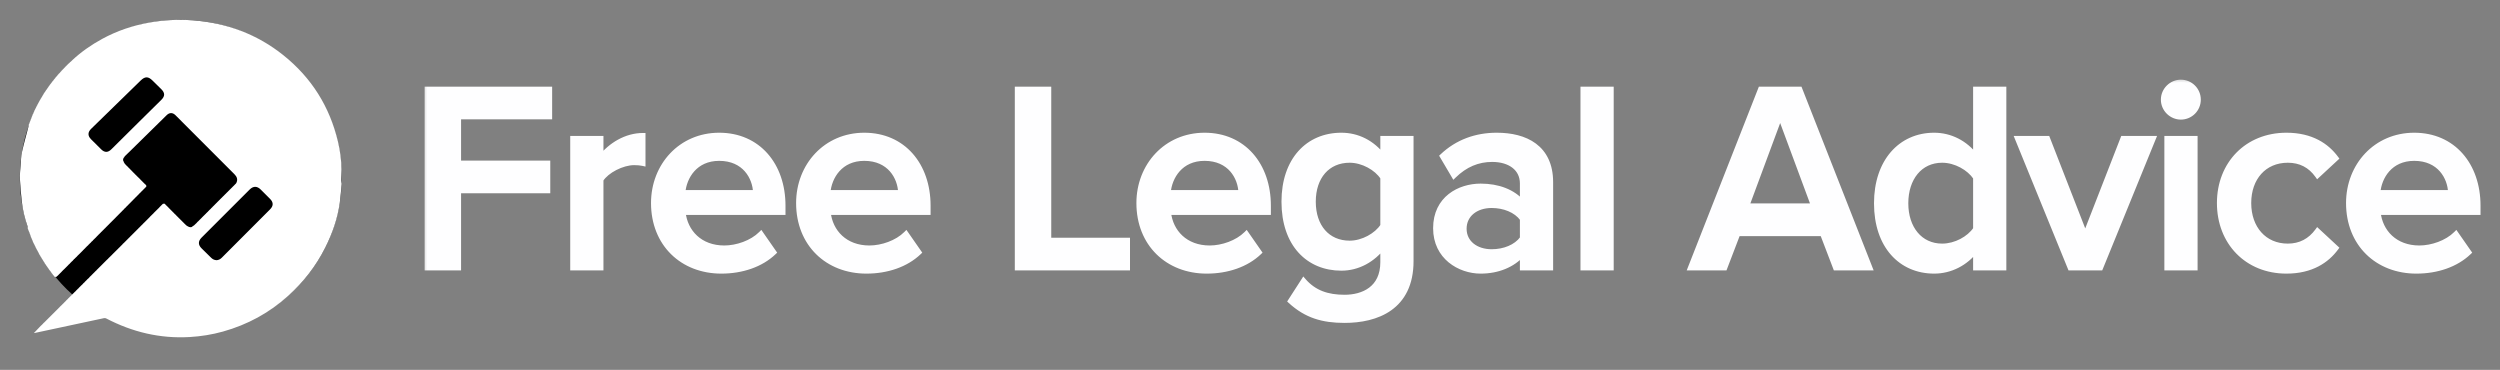 <svg xmlns="http://www.w3.org/2000/svg" width="196" height="29" fill="none" viewBox="0 0 196 29"><rect x="0" y="0" width="196" height="29" fill="#808080" stroke="none"/><ellipse cx="14.173" cy="13.941" fill="black" rx="12.618" ry="12.383"/><path fill="white" d="M5.466 20.67C5.466 20.68 5.461 20.688 5.438 20.698C5.417 20.712 5.41 20.721 5.404 20.731C5.404 20.731 5.403 20.728 5.397 20.731C5.384 20.744 5.378 20.753 5.372 20.762C5.372 20.762 5.372 20.759 5.365 20.763C5.353 20.776 5.347 20.785 5.341 20.795C5.317 20.822 5.293 20.85 5.252 20.884C5.228 20.9 5.222 20.91 5.216 20.92C5.161 20.978 5.106 21.037 5.034 21.102C5.01 21.119 5.003 21.128 4.997 21.137C4.997 21.137 4.997 21.134 4.99 21.137C4.978 21.15 4.972 21.159 4.966 21.169C4.966 21.169 4.966 21.166 4.959 21.169C4.947 21.181 4.941 21.191 4.935 21.2C4.935 21.2 4.934 21.197 4.928 21.2C4.915 21.212 4.909 21.222 4.903 21.231C4.903 21.231 4.903 21.228 4.897 21.231C4.884 21.244 4.878 21.253 4.872 21.262C4.872 21.262 4.872 21.259 4.865 21.263C4.853 21.276 4.847 21.285 4.841 21.295C4.765 21.374 4.689 21.453 4.596 21.54C4.572 21.557 4.566 21.567 4.559 21.577C4.559 21.587 4.554 21.595 4.531 21.605C4.51 21.619 4.503 21.628 4.497 21.637C4.497 21.637 4.496 21.635 4.49 21.638C4.477 21.651 4.471 21.661 4.465 21.67C4.465 21.68 4.46 21.688 4.43 21.695C4.369 21.704 4.331 21.712 4.292 21.72C4.292 21.72 4.289 21.715 4.292 21.703C4.274 21.674 4.254 21.658 4.234 21.641C4.234 21.641 4.238 21.639 4.237 21.632C4.226 21.619 4.216 21.612 4.207 21.606C4.207 21.606 4.211 21.605 4.208 21.598C4.196 21.585 4.186 21.579 4.177 21.573C4.166 21.572 4.158 21.566 4.152 21.537C4.128 21.495 4.105 21.471 4.082 21.448C4.072 21.447 4.064 21.442 4.057 21.415C4.033 21.372 4.011 21.348 3.989 21.324C3.989 21.324 3.992 21.323 3.992 21.314C3.96 21.269 3.928 21.234 3.895 21.198C3.895 21.198 3.898 21.198 3.898 21.189C3.883 21.17 3.868 21.162 3.853 21.153C3.853 21.153 3.852 21.149 3.856 21.137C3.841 21.108 3.822 21.09 3.803 21.073C3.803 21.073 3.806 21.072 3.806 21.061C3.784 21.028 3.761 21.004 3.739 20.98C3.739 20.98 3.742 20.979 3.742 20.97C3.719 20.936 3.697 20.911 3.674 20.887C3.674 20.887 3.678 20.886 3.678 20.877C3.663 20.858 3.648 20.849 3.634 20.84C3.634 20.84 3.634 20.836 3.636 20.826C3.629 20.808 3.62 20.801 3.611 20.794C3.611 20.794 3.615 20.793 3.615 20.783C3.58 20.733 3.545 20.693 3.509 20.653C3.509 20.653 3.509 20.649 3.511 20.638C3.505 20.62 3.496 20.613 3.487 20.606C3.487 20.606 3.49 20.605 3.491 20.596C3.469 20.561 3.448 20.536 3.426 20.51C3.426 20.51 3.429 20.51 3.429 20.501C3.408 20.466 3.387 20.441 3.366 20.415C3.366 20.415 3.368 20.415 3.368 20.405C3.334 20.35 3.302 20.305 3.269 20.26C3.269 20.26 3.272 20.26 3.273 20.25C3.241 20.195 3.208 20.149 3.176 20.104C3.176 20.104 3.179 20.103 3.179 20.094C3.167 20.071 3.154 20.057 3.142 20.043C3.142 20.043 3.146 20.042 3.145 20.036C3.135 20.022 3.127 20.015 3.119 20.007C3.119 20.007 3.119 20.008 3.119 19.996C3.103 19.967 3.087 19.949 3.07 19.931C3.07 19.931 3.071 19.928 3.074 19.918C3.068 19.9 3.06 19.892 3.051 19.885C3.051 19.885 3.054 19.884 3.054 19.875C3.042 19.852 3.029 19.838 3.017 19.824C3.017 19.824 3.021 19.823 3.021 19.813C2.949 19.673 2.876 19.544 2.803 19.415C2.803 19.415 2.806 19.414 2.805 19.405C2.793 19.382 2.782 19.367 2.771 19.352C2.771 19.352 2.774 19.352 2.774 19.341C2.706 19.198 2.638 19.067 2.569 18.935C2.569 18.935 2.566 18.928 2.573 18.914C2.548 18.843 2.517 18.786 2.487 18.729C2.487 18.729 2.49 18.728 2.491 18.717C2.465 18.657 2.438 18.609 2.411 18.561C2.411 18.561 2.408 18.553 2.416 18.538C2.34 18.32 2.257 18.118 2.174 17.915C2.174 17.915 2.177 17.915 2.178 17.903C2.174 17.845 2.178 17.796 2.163 17.754C1.943 17.115 1.78 16.463 1.71 15.791C1.649 15.21 1.588 14.628 1.563 14.045C1.547 13.674 1.591 13.3 1.619 12.928C1.645 12.588 1.651 12.241 1.725 11.91C1.875 11.239 2.066 10.577 2.238 9.911C2.255 9.847 2.26 9.779 2.27 9.714C2.27 9.714 2.271 9.717 2.28 9.713C2.386 9.449 2.484 9.19 2.583 8.932C2.583 8.932 2.584 8.935 2.592 8.931C2.642 8.823 2.683 8.72 2.724 8.617C2.724 8.617 2.724 8.611 2.736 8.611C2.75 8.592 2.751 8.573 2.753 8.554C2.753 8.554 2.754 8.548 2.767 8.548C2.787 8.52 2.795 8.492 2.803 8.464C2.803 8.464 2.804 8.467 2.812 8.462C2.824 8.438 2.828 8.419 2.832 8.4C2.832 8.4 2.834 8.403 2.841 8.399C2.854 8.376 2.859 8.357 2.864 8.338C2.864 8.338 2.866 8.341 2.873 8.337C2.886 8.314 2.891 8.295 2.896 8.276C2.896 8.276 2.897 8.279 2.906 8.275C2.931 8.232 2.946 8.192 2.961 8.153C2.961 8.153 2.961 8.155 2.969 8.15C2.982 8.128 2.987 8.109 2.993 8.091C2.993 8.091 2.994 8.093 3.003 8.089C3.036 8.033 3.059 7.982 3.082 7.931C3.082 7.931 3.084 7.934 3.091 7.93C3.105 7.908 3.11 7.889 3.116 7.87C3.116 7.87 3.117 7.873 3.124 7.869C3.131 7.854 3.133 7.843 3.134 7.832C3.134 7.832 3.135 7.829 3.146 7.83C3.175 7.791 3.191 7.752 3.208 7.712C3.208 7.712 3.209 7.716 3.217 7.712C3.23 7.689 3.236 7.671 3.242 7.652C3.242 7.652 3.244 7.655 3.254 7.654C3.288 7.6 3.312 7.548 3.336 7.496C3.336 7.496 3.337 7.498 3.346 7.494C3.368 7.46 3.383 7.43 3.397 7.4C3.397 7.4 3.398 7.403 3.405 7.399C3.419 7.377 3.425 7.358 3.431 7.34C3.43 7.33 3.433 7.322 3.455 7.308C3.478 7.283 3.486 7.265 3.493 7.246C3.493 7.246 3.494 7.248 3.5 7.245C3.512 7.231 3.516 7.22 3.521 7.21C3.521 7.21 3.521 7.214 3.528 7.211C3.535 7.197 3.536 7.186 3.536 7.175C3.536 7.175 3.539 7.171 3.551 7.172C3.581 7.135 3.599 7.097 3.618 7.058C3.618 7.058 3.619 7.061 3.625 7.057C3.637 7.043 3.641 7.033 3.646 7.022C3.646 7.022 3.647 7.027 3.655 7.024C3.679 6.991 3.694 6.961 3.709 6.93C3.709 6.93 3.71 6.934 3.718 6.931C3.742 6.898 3.758 6.868 3.773 6.838C3.773 6.838 3.774 6.841 3.784 6.84C3.808 6.808 3.822 6.777 3.836 6.745C3.836 6.745 3.837 6.748 3.844 6.744C3.856 6.731 3.861 6.721 3.866 6.711C3.866 6.711 3.867 6.715 3.874 6.712C3.888 6.69 3.894 6.672 3.901 6.655C3.901 6.655 3.901 6.655 3.908 6.651C3.92 6.638 3.925 6.629 3.93 6.619C3.93 6.619 3.931 6.622 3.937 6.619C3.949 6.605 3.953 6.594 3.958 6.584C3.958 6.584 3.959 6.588 3.966 6.585C3.975 6.571 3.978 6.56 3.981 6.548C3.981 6.548 3.981 6.556 3.991 6.553C4.008 6.531 4.016 6.513 4.024 6.495C4.024 6.495 4.024 6.497 4.031 6.494C4.043 6.48 4.048 6.47 4.053 6.46C4.053 6.46 4.054 6.465 4.062 6.462C4.086 6.429 4.102 6.4 4.118 6.37C4.118 6.37 4.119 6.373 4.125 6.369C4.137 6.356 4.143 6.346 4.148 6.336C4.148 6.336 4.148 6.339 4.158 6.339C4.193 6.297 4.218 6.255 4.243 6.214C4.243 6.214 4.244 6.216 4.251 6.213C4.263 6.2 4.268 6.19 4.274 6.181C4.274 6.181 4.274 6.184 4.281 6.181C4.292 6.167 4.297 6.156 4.302 6.146C4.302 6.146 4.302 6.151 4.311 6.148C4.329 6.123 4.339 6.1 4.349 6.077C4.349 6.077 4.353 6.077 4.363 6.078C4.382 6.061 4.391 6.043 4.399 6.026C4.399 6.026 4.4 6.028 4.407 6.025C4.419 6.013 4.425 6.003 4.43 5.993C4.43 5.993 4.431 5.997 4.438 5.993C4.449 5.979 4.453 5.968 4.458 5.958C4.458 5.958 4.459 5.962 4.466 5.96C4.477 5.946 4.481 5.935 4.486 5.924C4.486 5.924 4.487 5.929 4.496 5.927C4.515 5.904 4.525 5.881 4.535 5.858C4.535 5.858 4.539 5.857 4.55 5.858C4.57 5.841 4.579 5.824 4.588 5.806C4.588 5.796 4.592 5.788 4.616 5.777C4.637 5.763 4.643 5.753 4.65 5.743C4.65 5.743 4.65 5.747 4.657 5.743C4.668 5.73 4.673 5.72 4.679 5.71C4.679 5.71 4.679 5.714 4.688 5.711C4.719 5.676 4.741 5.643 4.764 5.609C4.764 5.609 4.769 5.618 4.777 5.616C4.797 5.59 4.809 5.568 4.82 5.545C4.82 5.545 4.823 5.546 4.834 5.547C4.846 5.537 4.848 5.526 4.851 5.515C4.851 5.515 4.854 5.514 4.864 5.515C4.876 5.506 4.878 5.495 4.879 5.485C4.879 5.485 4.883 5.48 4.894 5.482C4.907 5.474 4.908 5.464 4.91 5.454C4.91 5.454 4.914 5.448 4.925 5.45C4.938 5.443 4.939 5.433 4.941 5.423C4.941 5.423 4.945 5.417 4.956 5.419C4.969 5.411 4.971 5.401 4.972 5.392C4.972 5.392 4.975 5.386 4.987 5.388C5.007 5.372 5.016 5.355 5.025 5.338C5.025 5.338 5.026 5.341 5.032 5.337C5.045 5.325 5.05 5.315 5.056 5.306C5.056 5.306 5.057 5.309 5.063 5.306C5.076 5.294 5.082 5.284 5.088 5.275C5.088 5.275 5.088 5.278 5.095 5.274C5.107 5.261 5.113 5.252 5.119 5.242C5.12 5.232 5.124 5.224 5.148 5.214C5.169 5.2 5.175 5.191 5.182 5.181C5.182 5.181 5.182 5.184 5.189 5.181C5.201 5.168 5.207 5.158 5.213 5.149C5.214 5.138 5.218 5.131 5.242 5.12C5.263 5.106 5.27 5.096 5.276 5.087C5.276 5.076 5.281 5.068 5.305 5.058C5.326 5.043 5.332 5.034 5.338 5.024C5.339 5.014 5.344 5.006 5.37 4.998C5.396 4.98 5.404 4.965 5.412 4.95C5.412 4.95 5.416 4.948 5.427 4.95C5.439 4.942 5.44 4.932 5.442 4.922C5.442 4.922 5.446 4.917 5.458 4.919C5.483 4.9 5.496 4.878 5.509 4.857C5.509 4.857 5.512 4.858 5.523 4.86C5.548 4.84 5.563 4.818 5.578 4.797C5.578 4.797 5.581 4.8 5.59 4.8C5.616 4.778 5.632 4.756 5.649 4.734C6.359 4.071 7.15 3.519 8.003 3.054C9.163 2.421 10.397 2.002 11.699 1.77C12.826 1.569 13.96 1.508 15.101 1.593C17.748 1.789 20.14 2.665 22.22 4.331C24.426 6.097 25.849 8.366 26.5 11.116C26.667 11.819 26.758 12.535 26.78 13.281C26.766 13.588 26.761 13.871 26.761 14.154C26.761 14.239 26.777 14.324 26.786 14.409C26.738 14.905 26.707 15.403 26.639 15.896C26.467 17.128 26.062 18.289 25.507 19.399C24.785 20.845 23.809 22.097 22.611 23.18C21.125 24.523 19.412 25.453 17.485 25.993C16.628 26.233 15.756 26.372 14.866 26.424C12.545 26.558 10.374 26.035 8.323 24.965C8.278 24.942 8.215 24.93 8.166 24.94C6.354 25.326 4.542 25.715 2.729 26.103C2.696 26.11 2.661 26.111 2.657 26.112C2.823 25.934 3.003 25.741 3.201 25.541C3.227 25.524 3.234 25.514 3.241 25.503C3.241 25.503 3.241 25.508 3.248 25.505C3.26 25.493 3.266 25.483 3.272 25.473C3.272 25.473 3.273 25.477 3.279 25.474C3.292 25.461 3.298 25.451 3.304 25.442C3.304 25.442 3.304 25.446 3.311 25.443C3.323 25.43 3.329 25.42 3.334 25.41C3.334 25.41 3.335 25.414 3.342 25.411C3.354 25.399 3.36 25.389 3.366 25.379C3.366 25.379 3.367 25.383 3.374 25.38C3.386 25.366 3.392 25.355 3.398 25.344C3.398 25.335 3.401 25.328 3.424 25.319C3.447 25.305 3.453 25.295 3.46 25.285C3.46 25.285 3.461 25.29 3.467 25.287C3.479 25.274 3.485 25.264 3.491 25.254C3.491 25.254 3.492 25.258 3.498 25.255C3.511 25.243 3.517 25.233 3.523 25.223C3.523 25.223 3.523 25.227 3.53 25.224C3.542 25.212 3.548 25.202 3.554 25.192C3.554 25.192 3.555 25.196 3.561 25.193C3.574 25.18 3.579 25.17 3.585 25.16C3.585 25.16 3.586 25.164 3.592 25.162C3.605 25.149 3.61 25.139 3.616 25.129C3.616 25.129 3.617 25.133 3.623 25.13C3.636 25.117 3.642 25.107 3.647 25.097C3.647 25.097 3.648 25.102 3.655 25.099C3.667 25.086 3.673 25.076 3.679 25.066C3.679 25.066 3.679 25.07 3.686 25.068C3.698 25.055 3.704 25.045 3.71 25.035C3.71 25.035 3.711 25.04 3.717 25.037C3.73 25.024 3.736 25.014 3.742 25.005C3.742 25.005 3.743 25.009 3.749 25.006C3.761 24.993 3.767 24.983 3.773 24.973C3.773 24.973 3.774 24.977 3.78 24.974C3.793 24.962 3.799 24.952 3.805 24.942C3.805 24.942 3.805 24.946 3.812 24.943C3.824 24.93 3.83 24.92 3.835 24.91C3.835 24.91 3.836 24.914 3.843 24.912C3.855 24.899 3.861 24.889 3.867 24.88C3.867 24.88 3.868 24.884 3.874 24.881C3.887 24.868 3.893 24.858 3.899 24.849C3.899 24.849 3.899 24.852 3.906 24.849C3.918 24.837 3.924 24.827 3.93 24.817C3.93 24.817 3.93 24.821 3.937 24.818C3.949 24.805 3.955 24.796 3.961 24.786C3.961 24.786 3.962 24.79 3.968 24.787C3.981 24.774 3.987 24.765 3.993 24.755C3.993 24.755 3.993 24.759 3.999 24.756C4.012 24.743 4.018 24.733 4.024 24.724C4.024 24.724 4.024 24.727 4.031 24.724C4.043 24.712 4.049 24.702 4.055 24.693C4.055 24.693 4.056 24.696 4.062 24.693C4.075 24.68 4.08 24.671 4.086 24.661C4.086 24.661 4.087 24.665 4.093 24.662C4.106 24.649 4.112 24.64 4.118 24.63C4.118 24.63 4.118 24.634 4.125 24.631C4.137 24.618 4.143 24.608 4.149 24.599C4.149 24.599 4.149 24.602 4.156 24.599C4.168 24.587 4.174 24.577 4.18 24.568C4.18 24.568 4.181 24.571 4.187 24.568C4.2 24.556 4.206 24.546 4.212 24.537C4.212 24.537 4.212 24.54 4.219 24.537C4.231 24.524 4.237 24.515 4.243 24.506C4.243 24.506 4.244 24.509 4.25 24.506C4.263 24.493 4.269 24.484 4.275 24.474C4.275 24.474 4.275 24.478 4.281 24.475C4.294 24.462 4.3 24.453 4.306 24.443C4.306 24.443 4.306 24.446 4.313 24.443C4.325 24.43 4.331 24.421 4.336 24.411C4.336 24.411 4.337 24.415 4.343 24.412C4.356 24.399 4.362 24.39 4.368 24.38C4.368 24.38 4.369 24.384 4.375 24.381C4.388 24.368 4.393 24.358 4.399 24.349C4.399 24.349 4.4 24.352 4.406 24.349C4.419 24.337 4.425 24.327 4.431 24.318C4.431 24.318 4.431 24.321 4.438 24.318C4.45 24.305 4.456 24.296 4.462 24.287C4.462 24.287 4.462 24.29 4.469 24.287C4.481 24.274 4.487 24.265 4.493 24.255C4.493 24.255 4.494 24.259 4.5 24.256C4.513 24.243 4.519 24.234 4.525 24.224C4.525 24.224 4.525 24.227 4.532 24.224C4.544 24.212 4.55 24.202 4.556 24.193C4.556 24.193 4.556 24.196 4.563 24.193C4.575 24.18 4.581 24.171 4.587 24.161C4.587 24.161 4.587 24.165 4.594 24.162C4.606 24.149 4.612 24.14 4.618 24.13C4.618 24.13 4.619 24.134 4.625 24.131C4.638 24.118 4.644 24.109 4.65 24.099C4.65 24.099 4.65 24.102 4.657 24.099C4.669 24.086 4.675 24.076 4.681 24.066C4.695 24.049 4.709 24.032 4.739 24.009C4.762 23.993 4.769 23.984 4.775 23.974C4.775 23.974 4.775 23.977 4.782 23.974C4.794 23.962 4.8 23.953 4.806 23.943C4.806 23.943 4.807 23.946 4.813 23.943C4.826 23.931 4.832 23.921 4.838 23.912C4.838 23.912 4.838 23.915 4.844 23.912C4.857 23.899 4.863 23.89 4.869 23.881C4.869 23.881 4.869 23.884 4.876 23.881C4.888 23.868 4.894 23.859 4.9 23.849C4.9 23.849 4.901 23.852 4.907 23.849C4.92 23.837 4.926 23.828 4.932 23.818C4.932 23.818 4.932 23.821 4.941 23.82C4.965 23.798 4.979 23.777 4.993 23.756C4.993 23.756 4.994 23.759 5.001 23.756C5.013 23.743 5.019 23.734 5.025 23.725C5.025 23.725 5.026 23.727 5.032 23.724C5.045 23.712 5.051 23.703 5.057 23.693C5.057 23.693 5.057 23.696 5.063 23.693C5.076 23.68 5.082 23.671 5.088 23.662C5.088 23.662 5.088 23.664 5.097 23.664C5.121 23.642 5.135 23.621 5.15 23.599C5.15 23.599 5.15 23.602 5.157 23.599C5.17 23.586 5.176 23.576 5.182 23.566C5.196 23.549 5.21 23.532 5.24 23.508C5.263 23.493 5.269 23.484 5.276 23.474C5.276 23.474 5.276 23.477 5.282 23.474C5.295 23.462 5.301 23.452 5.307 23.443C5.307 23.443 5.307 23.446 5.314 23.443C5.326 23.43 5.332 23.42 5.338 23.411C5.339 23.4 5.343 23.392 5.367 23.382C5.388 23.368 5.394 23.359 5.401 23.349C5.401 23.349 5.401 23.352 5.408 23.349C5.42 23.336 5.426 23.326 5.432 23.317C5.446 23.299 5.46 23.282 5.49 23.258C5.513 23.243 5.519 23.233 5.526 23.224C5.526 23.224 5.526 23.227 5.532 23.224C5.545 23.211 5.551 23.202 5.557 23.193C5.557 23.193 5.557 23.196 5.564 23.193C5.576 23.18 5.582 23.171 5.588 23.162C5.588 23.162 5.589 23.165 5.595 23.161C5.608 23.148 5.614 23.139 5.62 23.129C5.654 23.091 5.689 23.053 5.74 23.009C5.763 22.993 5.77 22.984 5.776 22.974C5.776 22.974 5.776 22.977 5.783 22.974C5.795 22.962 5.801 22.952 5.807 22.943C5.807 22.943 5.808 22.946 5.814 22.942C5.827 22.93 5.833 22.92 5.839 22.911C5.839 22.9 5.844 22.892 5.87 22.884C5.896 22.866 5.904 22.851 5.911 22.836C5.911 22.836 5.915 22.835 5.926 22.837C5.946 22.821 5.955 22.803 5.964 22.786C5.978 22.768 5.992 22.75 6.022 22.727C6.045 22.712 6.051 22.702 6.058 22.693C6.058 22.693 6.058 22.696 6.064 22.692C6.077 22.679 6.083 22.67 6.089 22.66C6.089 22.65 6.094 22.642 6.12 22.634C6.153 22.61 6.168 22.588 6.182 22.566C6.207 22.539 6.231 22.511 6.272 22.477C6.295 22.46 6.301 22.451 6.308 22.441C6.322 22.424 6.336 22.406 6.366 22.383C6.389 22.367 6.395 22.358 6.401 22.349C6.401 22.349 6.401 22.352 6.408 22.348C6.421 22.336 6.426 22.327 6.432 22.317C6.432 22.317 6.433 22.32 6.442 22.319C6.466 22.297 6.48 22.276 6.494 22.255C6.494 22.255 6.495 22.258 6.502 22.254C6.515 22.241 6.52 22.232 6.526 22.222C6.527 22.212 6.531 22.204 6.555 22.194C6.576 22.18 6.582 22.17 6.589 22.161C6.589 22.161 6.589 22.164 6.599 22.163C6.623 22.14 6.637 22.119 6.651 22.097C6.696 22.049 6.741 22.001 6.803 21.946C6.827 21.929 6.833 21.919 6.839 21.91C6.84 21.899 6.844 21.892 6.868 21.881C6.889 21.867 6.895 21.858 6.902 21.849C6.902 21.849 6.902 21.851 6.911 21.85C6.928 21.834 6.936 21.819 6.943 21.804C6.943 21.804 6.947 21.803 6.958 21.805C6.977 21.789 6.986 21.772 6.995 21.755C6.995 21.755 6.995 21.757 7.002 21.754C7.015 21.741 7.021 21.731 7.027 21.722C7.027 21.712 7.032 21.704 7.055 21.694C7.077 21.679 7.083 21.669 7.089 21.66C7.09 21.649 7.094 21.641 7.118 21.631C7.139 21.617 7.145 21.608 7.152 21.598C7.152 21.598 7.152 21.601 7.159 21.598C7.171 21.585 7.177 21.575 7.183 21.566C7.218 21.528 7.252 21.49 7.303 21.445C7.327 21.429 7.333 21.419 7.339 21.41C7.384 21.361 7.429 21.313 7.49 21.258C7.514 21.241 7.52 21.232 7.527 21.223C7.527 21.223 7.527 21.226 7.534 21.223C7.546 21.21 7.552 21.201 7.558 21.192C7.558 21.192 7.558 21.194 7.565 21.191C7.578 21.178 7.584 21.168 7.59 21.159C7.59 21.149 7.595 21.141 7.618 21.131C7.64 21.116 7.646 21.106 7.652 21.097C7.718 21.028 7.783 20.959 7.866 20.883C7.89 20.866 7.896 20.856 7.903 20.847C7.947 20.799 7.992 20.75 8.054 20.695C8.077 20.678 8.084 20.669 8.09 20.659C8.135 20.611 8.18 20.563 8.242 20.507C8.265 20.491 8.272 20.481 8.278 20.472C8.302 20.444 8.326 20.416 8.367 20.382C8.39 20.366 8.397 20.357 8.403 20.348C8.403 20.348 8.403 20.351 8.413 20.349C8.429 20.333 8.436 20.319 8.443 20.303C8.443 20.303 8.448 20.302 8.459 20.303C8.479 20.288 8.488 20.27 8.497 20.253C8.542 20.205 8.587 20.156 8.652 20.103C8.679 20.084 8.687 20.068 8.694 20.053C8.694 20.053 8.699 20.051 8.71 20.053C8.722 20.046 8.723 20.036 8.725 20.026C8.725 20.026 8.729 20.02 8.74 20.022C8.753 20.014 8.754 20.005 8.756 19.995C8.756 19.995 8.759 19.99 8.771 19.991C8.791 19.976 8.8 19.959 8.809 19.942C8.809 19.942 8.81 19.944 8.816 19.941C8.829 19.928 8.835 19.919 8.841 19.91C8.841 19.91 8.841 19.913 8.85 19.912C8.867 19.896 8.874 19.881 8.881 19.866C8.881 19.866 8.886 19.863 8.897 19.865C8.909 19.858 8.911 19.848 8.912 19.838C8.912 19.838 8.916 19.832 8.928 19.835C8.941 19.827 8.942 19.817 8.943 19.807C8.943 19.807 8.948 19.801 8.959 19.803C8.972 19.795 8.974 19.785 8.975 19.775C8.975 19.775 8.979 19.77 8.991 19.772C9.004 19.764 9.006 19.754 9.007 19.744C9.007 19.744 9.011 19.74 9.022 19.741C9.035 19.733 9.036 19.723 9.038 19.713C9.038 19.713 9.042 19.708 9.053 19.71C9.066 19.702 9.068 19.692 9.069 19.681C9.069 19.681 9.073 19.677 9.085 19.679C9.097 19.67 9.099 19.66 9.101 19.65C9.101 19.65 9.105 19.646 9.116 19.647C9.129 19.639 9.131 19.629 9.134 19.618C9.134 19.618 9.137 19.616 9.148 19.617C9.161 19.608 9.163 19.598 9.165 19.587C9.165 19.587 9.169 19.584 9.179 19.586C9.192 19.577 9.194 19.566 9.196 19.556C9.196 19.556 9.2 19.553 9.21 19.555C9.223 19.546 9.225 19.535 9.227 19.525C9.227 19.525 9.23 19.521 9.242 19.523C9.266 19.503 9.278 19.482 9.29 19.46C9.29 19.46 9.294 19.459 9.304 19.461C9.317 19.452 9.319 19.441 9.321 19.431C9.321 19.431 9.325 19.428 9.336 19.43C9.348 19.421 9.35 19.41 9.352 19.4C9.352 19.4 9.356 19.396 9.367 19.398C9.379 19.389 9.381 19.379 9.383 19.368C9.383 19.368 9.387 19.365 9.398 19.367C9.411 19.358 9.413 19.347 9.415 19.337C9.415 19.337 9.419 19.334 9.429 19.336C9.442 19.327 9.444 19.316 9.446 19.306C9.446 19.306 9.45 19.303 9.461 19.304C9.473 19.295 9.475 19.285 9.477 19.275C9.477 19.275 9.481 19.271 9.491 19.273C9.505 19.264 9.507 19.253 9.509 19.243C9.509 19.243 9.513 19.241 9.523 19.242C9.536 19.233 9.538 19.222 9.54 19.212C9.54 19.212 9.544 19.209 9.554 19.211C9.567 19.202 9.569 19.191 9.571 19.181C9.571 19.181 9.574 19.178 9.585 19.179C9.605 19.163 9.614 19.146 9.623 19.129C9.624 19.118 9.629 19.11 9.656 19.101C9.681 19.083 9.689 19.068 9.697 19.053C9.697 19.053 9.701 19.052 9.711 19.054C9.723 19.045 9.725 19.035 9.727 19.024C9.727 19.024 9.731 19.021 9.742 19.023C9.755 19.014 9.757 19.003 9.759 18.993C9.759 18.993 9.763 18.99 9.773 18.991C9.786 18.983 9.788 18.972 9.79 18.962C9.79 18.962 9.794 18.959 9.804 18.96C9.817 18.951 9.819 18.941 9.821 18.93C9.821 18.93 9.825 18.927 9.836 18.929C9.848 18.92 9.85 18.91 9.852 18.899C9.852 18.899 9.856 18.896 9.867 18.898C9.88 18.889 9.882 18.878 9.884 18.868C9.884 18.868 9.888 18.865 9.898 18.866C9.911 18.858 9.912 18.847 9.914 18.837C9.914 18.837 9.918 18.833 9.929 18.835C9.942 18.826 9.944 18.816 9.945 18.806C9.945 18.806 9.949 18.802 9.96 18.803C9.973 18.795 9.975 18.785 9.977 18.774C9.977 18.774 9.98 18.771 9.991 18.772C10.011 18.757 10.02 18.74 10.029 18.723C10.029 18.723 10.03 18.725 10.039 18.724C10.056 18.708 10.064 18.693 10.071 18.678C10.071 18.678 10.076 18.677 10.086 18.678C10.099 18.67 10.101 18.659 10.103 18.649C10.103 18.649 10.107 18.646 10.117 18.648C10.13 18.639 10.132 18.628 10.134 18.618C10.134 18.618 10.138 18.615 10.149 18.616C10.161 18.607 10.163 18.597 10.165 18.587C10.165 18.587 10.169 18.583 10.18 18.585C10.214 18.555 10.236 18.523 10.258 18.491C10.258 18.491 10.262 18.488 10.273 18.49C10.286 18.482 10.288 18.472 10.289 18.462C10.289 18.462 10.293 18.458 10.305 18.459C10.318 18.451 10.32 18.441 10.322 18.43C10.322 18.43 10.326 18.427 10.336 18.429C10.349 18.42 10.351 18.409 10.353 18.399C10.353 18.399 10.357 18.396 10.367 18.398C10.38 18.389 10.382 18.378 10.384 18.368C10.384 18.368 10.388 18.365 10.399 18.366C10.411 18.357 10.414 18.347 10.415 18.336C10.415 18.336 10.419 18.334 10.43 18.335C10.443 18.326 10.445 18.316 10.447 18.305C10.447 18.305 10.451 18.302 10.461 18.304C10.474 18.295 10.476 18.284 10.477 18.274C10.477 18.274 10.481 18.27 10.493 18.272C10.517 18.253 10.528 18.231 10.54 18.209C10.54 18.209 10.544 18.208 10.555 18.21C10.568 18.201 10.57 18.19 10.572 18.18C10.572 18.18 10.576 18.177 10.586 18.179C10.599 18.169 10.602 18.159 10.604 18.148C10.604 18.148 10.608 18.147 10.618 18.148C10.631 18.139 10.633 18.128 10.636 18.117C10.636 18.117 10.639 18.116 10.649 18.117C10.662 18.107 10.665 18.096 10.667 18.086C10.667 18.086 10.671 18.085 10.681 18.086C10.694 18.076 10.696 18.065 10.698 18.055C10.698 18.055 10.702 18.053 10.712 18.054C10.725 18.045 10.727 18.034 10.73 18.023C10.73 18.023 10.733 18.022 10.743 18.023C10.755 18.014 10.758 18.003 10.76 17.992C10.76 17.992 10.763 17.99 10.774 17.991C10.787 17.982 10.789 17.971 10.791 17.961C10.791 17.961 10.794 17.958 10.806 17.96C10.84 17.93 10.862 17.898 10.884 17.866C10.884 17.866 10.889 17.864 10.899 17.866C10.912 17.857 10.915 17.846 10.917 17.836C10.917 17.836 10.921 17.834 10.931 17.835C10.943 17.826 10.945 17.815 10.947 17.805C10.947 17.805 10.951 17.802 10.962 17.803C10.974 17.794 10.976 17.784 10.979 17.773C10.979 17.773 10.982 17.771 10.993 17.772C11.006 17.763 11.008 17.753 11.01 17.742C11.01 17.742 11.014 17.739 11.024 17.741C11.036 17.732 11.038 17.722 11.04 17.711C11.04 17.711 11.044 17.707 11.055 17.709C11.068 17.7 11.069 17.69 11.071 17.68C11.071 17.68 11.075 17.676 11.086 17.678C11.099 17.669 11.101 17.659 11.102 17.649C11.102 17.649 11.107 17.645 11.117 17.646C11.131 17.638 11.133 17.627 11.135 17.617C11.135 17.617 11.139 17.615 11.149 17.616C11.162 17.607 11.164 17.596 11.167 17.586C11.167 17.586 11.17 17.583 11.181 17.585C11.204 17.565 11.216 17.543 11.228 17.521C11.228 17.521 11.232 17.52 11.243 17.522C11.255 17.513 11.258 17.503 11.259 17.492C11.259 17.492 11.263 17.489 11.274 17.49C11.287 17.482 11.289 17.471 11.291 17.461C11.291 17.461 11.294 17.457 11.305 17.459C11.318 17.45 11.321 17.44 11.323 17.429C11.323 17.429 11.327 17.427 11.337 17.428C11.35 17.419 11.352 17.409 11.354 17.398C11.354 17.398 11.358 17.396 11.368 17.397C11.381 17.388 11.383 17.377 11.385 17.367C11.385 17.367 11.389 17.364 11.399 17.366C11.412 17.357 11.414 17.346 11.416 17.336C11.416 17.336 11.42 17.333 11.431 17.334C11.443 17.325 11.445 17.315 11.447 17.305C11.447 17.305 11.451 17.301 11.462 17.303C11.474 17.294 11.476 17.284 11.478 17.273C11.478 17.273 11.482 17.27 11.493 17.272C11.506 17.263 11.508 17.252 11.51 17.242C11.51 17.242 11.514 17.239 11.524 17.24C11.537 17.231 11.539 17.221 11.541 17.211C11.541 17.211 11.545 17.207 11.556 17.209C11.568 17.2 11.57 17.19 11.572 17.18C11.572 17.18 11.576 17.176 11.587 17.178C11.599 17.169 11.601 17.159 11.603 17.148C11.603 17.148 11.607 17.145 11.618 17.146C11.631 17.138 11.633 17.127 11.635 17.117C11.635 17.117 11.639 17.113 11.649 17.115C11.662 17.106 11.664 17.096 11.666 17.086C11.666 17.086 11.67 17.082 11.68 17.084C11.693 17.075 11.695 17.065 11.697 17.055C11.697 17.055 11.701 17.051 11.711 17.052C11.724 17.044 11.726 17.034 11.728 17.023C11.728 17.023 11.731 17.02 11.742 17.021C11.762 17.005 11.771 16.987 11.78 16.97C11.781 16.959 11.786 16.951 11.812 16.943C11.844 16.919 11.859 16.898 11.873 16.877C11.873 16.877 11.874 16.88 11.881 16.876C11.893 16.864 11.899 16.855 11.905 16.846C11.905 16.846 11.906 16.848 11.915 16.847C11.931 16.831 11.939 16.816 11.946 16.801C11.946 16.801 11.951 16.798 11.962 16.801C11.974 16.794 11.975 16.784 11.977 16.774C11.977 16.774 11.981 16.768 11.992 16.77C12.005 16.762 12.007 16.752 12.008 16.742C12.008 16.742 12.011 16.738 12.023 16.739C12.044 16.723 12.053 16.706 12.062 16.689C12.148 16.599 12.235 16.509 12.341 16.414C12.369 16.394 12.377 16.378 12.384 16.363C12.384 16.363 12.389 16.361 12.4 16.363C12.412 16.356 12.413 16.346 12.414 16.336C12.414 16.336 12.419 16.33 12.43 16.332C12.443 16.325 12.444 16.315 12.445 16.305C12.445 16.305 12.449 16.3 12.461 16.301C12.481 16.285 12.49 16.268 12.499 16.25C12.565 16.181 12.63 16.112 12.713 16.036C12.737 16.02 12.743 16.01 12.749 16.001C12.749 16.001 12.749 16.004 12.756 16.001C12.768 15.988 12.774 15.979 12.78 15.97C12.78 15.97 12.781 15.972 12.793 15.973C12.84 15.973 12.876 15.973 12.911 15.972C12.922 15.973 12.93 15.978 12.938 16.004C12.962 16.036 12.983 16.051 13.004 16.066C13.004 16.066 13.001 16.067 13.003 16.076C13.019 16.092 13.034 16.099 13.049 16.107C13.049 16.107 13.051 16.111 13.049 16.122C13.065 16.142 13.082 16.151 13.099 16.16C13.117 16.174 13.135 16.189 13.156 16.222C13.175 16.248 13.19 16.256 13.205 16.264C13.205 16.264 13.208 16.268 13.205 16.279C13.213 16.291 13.223 16.293 13.233 16.295C13.233 16.295 13.238 16.299 13.236 16.31C13.244 16.323 13.254 16.325 13.264 16.326C13.264 16.326 13.269 16.33 13.267 16.341C13.275 16.354 13.285 16.356 13.295 16.357C13.295 16.357 13.3 16.361 13.298 16.373C13.307 16.386 13.317 16.387 13.327 16.389C13.327 16.389 13.331 16.393 13.329 16.404C13.338 16.417 13.348 16.419 13.358 16.42C13.358 16.42 13.363 16.424 13.361 16.435C13.369 16.448 13.379 16.45 13.389 16.451C13.389 16.451 13.394 16.456 13.392 16.467C13.4 16.48 13.411 16.481 13.421 16.483C13.421 16.483 13.425 16.487 13.423 16.498C13.432 16.511 13.442 16.513 13.452 16.514C13.452 16.514 13.456 16.518 13.454 16.529C13.463 16.542 13.473 16.544 13.483 16.546C13.483 16.546 13.487 16.55 13.486 16.561C13.494 16.573 13.504 16.575 13.514 16.577C13.514 16.577 13.519 16.581 13.517 16.592C13.525 16.605 13.536 16.606 13.546 16.608C13.546 16.608 13.55 16.612 13.548 16.623C13.557 16.636 13.567 16.638 13.577 16.639C13.577 16.639 13.581 16.643 13.579 16.654C13.588 16.667 13.598 16.669 13.608 16.671C13.608 16.671 13.612 16.675 13.611 16.686C13.619 16.698 13.629 16.7 13.64 16.702C13.64 16.702 13.643 16.706 13.642 16.717C13.65 16.73 13.661 16.732 13.671 16.734C13.671 16.734 13.674 16.738 13.672 16.749C13.713 16.794 13.756 16.827 13.798 16.86C13.798 16.86 13.799 16.864 13.798 16.874C13.807 16.887 13.817 16.889 13.828 16.891C13.828 16.891 13.83 16.895 13.829 16.905C13.838 16.918 13.848 16.92 13.859 16.922C13.859 16.922 13.862 16.926 13.86 16.936C13.869 16.949 13.88 16.952 13.89 16.954C13.89 16.954 13.892 16.958 13.891 16.968C13.9 16.981 13.911 16.983 13.922 16.985C13.922 16.985 13.924 16.989 13.922 16.999C13.932 17.012 13.942 17.014 13.953 17.017C13.953 17.017 13.955 17.02 13.954 17.031C13.963 17.043 13.974 17.046 13.984 17.048C13.984 17.048 13.986 17.051 13.985 17.062C13.994 17.074 14.005 17.077 14.015 17.079C14.015 17.079 14.018 17.083 14.016 17.093C14.025 17.106 14.036 17.108 14.047 17.11C14.047 17.11 14.049 17.114 14.047 17.124C14.057 17.137 14.067 17.139 14.078 17.142C14.078 17.142 14.08 17.145 14.079 17.156C14.088 17.168 14.098 17.17 14.109 17.172C14.109 17.172 14.112 17.175 14.111 17.186C14.12 17.2 14.13 17.202 14.14 17.204C14.14 17.204 14.143 17.208 14.141 17.218C14.151 17.231 14.161 17.233 14.172 17.235C14.172 17.235 14.174 17.239 14.172 17.249C14.182 17.262 14.192 17.264 14.203 17.265C14.203 17.265 14.206 17.269 14.204 17.28C14.213 17.293 14.224 17.295 14.234 17.297C14.234 17.297 14.237 17.3 14.236 17.311C14.245 17.324 14.255 17.326 14.265 17.328C14.265 17.328 14.268 17.332 14.267 17.343C14.276 17.355 14.286 17.357 14.297 17.359C14.297 17.359 14.3 17.363 14.298 17.374C14.307 17.387 14.318 17.389 14.328 17.391C14.328 17.391 14.331 17.395 14.329 17.405C14.338 17.418 14.349 17.42 14.359 17.422C14.359 17.422 14.362 17.426 14.361 17.437C14.37 17.449 14.38 17.451 14.39 17.453C14.39 17.453 14.393 17.457 14.392 17.468C14.401 17.481 14.411 17.483 14.422 17.485C14.422 17.485 14.425 17.488 14.423 17.499C14.432 17.512 14.443 17.514 14.453 17.516C14.453 17.516 14.456 17.519 14.454 17.531C14.474 17.554 14.496 17.565 14.518 17.577C14.518 17.577 14.52 17.581 14.518 17.592C14.526 17.605 14.536 17.607 14.546 17.608C14.546 17.608 14.55 17.612 14.549 17.623C14.565 17.643 14.582 17.651 14.6 17.659C14.6 17.659 14.597 17.66 14.601 17.667C14.615 17.678 14.625 17.683 14.635 17.688C14.635 17.688 14.631 17.689 14.634 17.696C14.656 17.71 14.675 17.716 14.694 17.722C14.694 17.722 14.691 17.722 14.695 17.732C14.89 17.852 15.037 17.841 15.14 17.707C15.14 17.707 15.144 17.707 15.154 17.71C15.171 17.704 15.179 17.695 15.186 17.686C15.186 17.686 15.187 17.69 15.193 17.688C15.206 17.677 15.213 17.668 15.22 17.659C15.22 17.659 15.22 17.661 15.229 17.66C15.247 17.644 15.256 17.629 15.264 17.614C15.264 17.614 15.268 17.615 15.278 17.616C15.29 17.607 15.293 17.596 15.295 17.586C15.295 17.586 15.299 17.584 15.309 17.585C15.321 17.576 15.324 17.565 15.326 17.554C15.326 17.554 15.33 17.553 15.34 17.554C15.353 17.544 15.355 17.534 15.358 17.523C15.358 17.523 15.361 17.521 15.372 17.523C15.427 17.472 15.471 17.418 15.515 17.365C15.515 17.365 15.518 17.366 15.528 17.367C15.541 17.357 15.544 17.346 15.546 17.335C15.546 17.335 15.55 17.335 15.56 17.336C15.572 17.326 15.575 17.315 15.578 17.304C15.578 17.304 15.581 17.304 15.591 17.305C15.604 17.294 15.606 17.284 15.609 17.273C15.609 17.273 15.612 17.272 15.622 17.273C15.635 17.263 15.637 17.252 15.64 17.241C15.64 17.241 15.643 17.241 15.653 17.242C15.666 17.232 15.669 17.221 15.671 17.21C15.671 17.21 15.675 17.21 15.684 17.21C15.697 17.201 15.7 17.19 15.702 17.179C15.702 17.179 15.706 17.177 15.716 17.179C15.739 17.159 15.752 17.137 15.764 17.115C15.764 17.115 15.767 17.114 15.779 17.116C15.813 17.086 15.835 17.053 15.858 17.021C15.858 17.021 15.862 17.021 15.873 17.023C15.895 17.002 15.907 16.981 15.918 16.959C15.918 16.959 15.923 16.957 15.933 16.959C15.946 16.95 15.948 16.94 15.95 16.929C15.95 16.929 15.954 16.926 15.965 16.928C15.977 16.919 15.98 16.908 15.982 16.898C15.982 16.898 15.986 16.895 15.996 16.896C16.009 16.887 16.012 16.877 16.014 16.866C16.014 16.866 16.018 16.865 16.028 16.866C16.041 16.856 16.044 16.846 16.046 16.835C16.046 16.835 16.049 16.834 16.06 16.835C16.072 16.825 16.075 16.814 16.077 16.804C16.077 16.804 16.081 16.803 16.091 16.804C16.104 16.794 16.106 16.783 16.109 16.772C16.109 16.772 16.112 16.77 16.124 16.773C16.147 16.754 16.159 16.732 16.17 16.709C16.17 16.709 16.174 16.709 16.184 16.71C16.198 16.7 16.2 16.689 16.203 16.679C16.203 16.679 16.206 16.678 16.216 16.679C16.229 16.669 16.232 16.658 16.234 16.647C16.234 16.647 16.238 16.647 16.248 16.648C16.26 16.638 16.263 16.627 16.266 16.616C16.266 16.616 16.269 16.615 16.28 16.617C16.314 16.586 16.337 16.553 16.359 16.521C16.359 16.521 16.363 16.521 16.373 16.523C16.396 16.502 16.407 16.48 16.419 16.458C16.419 16.458 16.423 16.457 16.434 16.459C16.448 16.45 16.45 16.439 16.453 16.428C16.453 16.428 16.456 16.428 16.466 16.429C16.479 16.419 16.482 16.408 16.484 16.397C16.484 16.397 16.488 16.397 16.498 16.398C16.511 16.387 16.514 16.377 16.517 16.366C16.517 16.366 16.52 16.365 16.53 16.367C16.553 16.346 16.564 16.324 16.576 16.302C16.576 16.302 16.58 16.301 16.59 16.303C16.603 16.294 16.605 16.283 16.607 16.273C16.607 16.273 16.61 16.269 16.622 16.271C16.656 16.241 16.679 16.209 16.701 16.177C16.701 16.177 16.705 16.176 16.715 16.177C16.728 16.168 16.73 16.158 16.733 16.147C16.733 16.147 16.736 16.145 16.747 16.146C16.759 16.137 16.762 16.127 16.764 16.116C16.764 16.116 16.768 16.114 16.778 16.115C16.791 16.106 16.793 16.095 16.795 16.085C16.795 16.085 16.799 16.082 16.809 16.084C16.822 16.075 16.824 16.064 16.826 16.054C16.826 16.054 16.83 16.05 16.84 16.052C16.853 16.043 16.854 16.033 16.856 16.023C16.856 16.023 16.86 16.019 16.871 16.02C16.884 16.012 16.886 16.002 16.887 15.991C16.887 15.991 16.891 15.987 16.902 15.989C16.915 15.981 16.916 15.97 16.918 15.96C16.918 15.96 16.922 15.956 16.933 15.957C16.946 15.949 16.948 15.939 16.949 15.929C16.949 15.929 16.953 15.924 16.965 15.926C16.977 15.918 16.979 15.908 16.98 15.898C16.98 15.898 16.984 15.894 16.995 15.895C17.015 15.88 17.024 15.863 17.033 15.846C17.033 15.846 17.034 15.848 17.044 15.847C17.06 15.831 17.067 15.816 17.075 15.801C17.075 15.801 17.079 15.798 17.09 15.801C17.102 15.793 17.104 15.783 17.105 15.773C17.105 15.773 17.109 15.767 17.121 15.77C17.133 15.762 17.135 15.752 17.136 15.742C17.136 15.742 17.14 15.736 17.152 15.738C17.165 15.73 17.166 15.72 17.167 15.711C17.167 15.711 17.172 15.705 17.183 15.707C17.196 15.699 17.197 15.689 17.199 15.679C17.199 15.679 17.202 15.674 17.213 15.676C17.234 15.66 17.243 15.643 17.252 15.627C17.252 15.627 17.253 15.629 17.259 15.626C17.272 15.613 17.278 15.604 17.284 15.595C17.284 15.595 17.284 15.598 17.294 15.597C17.311 15.581 17.318 15.565 17.325 15.55C17.325 15.55 17.33 15.549 17.34 15.551C17.352 15.543 17.354 15.533 17.355 15.523C17.355 15.523 17.36 15.517 17.371 15.519C17.384 15.511 17.385 15.502 17.387 15.492C17.387 15.492 17.391 15.486 17.402 15.488C17.415 15.48 17.416 15.47 17.418 15.46C17.418 15.46 17.422 15.455 17.433 15.457C17.446 15.449 17.448 15.439 17.449 15.429C17.449 15.429 17.453 15.424 17.465 15.425C17.477 15.418 17.479 15.408 17.48 15.398C17.48 15.398 17.485 15.392 17.496 15.394C17.509 15.386 17.511 15.376 17.513 15.366C17.513 15.366 17.517 15.362 17.528 15.364C17.54 15.355 17.542 15.345 17.544 15.335C17.544 15.335 17.548 15.33 17.559 15.332C17.572 15.324 17.573 15.314 17.575 15.304C17.575 15.304 17.579 15.299 17.59 15.301C17.603 15.293 17.605 15.282 17.606 15.272C17.606 15.272 17.61 15.268 17.622 15.27C17.634 15.261 17.636 15.251 17.638 15.241C17.638 15.241 17.642 15.237 17.653 15.238C17.665 15.23 17.667 15.22 17.669 15.21C17.669 15.21 17.673 15.205 17.684 15.207C17.697 15.199 17.698 15.189 17.7 15.179C17.7 15.179 17.703 15.174 17.716 15.176C17.74 15.157 17.752 15.135 17.764 15.114C17.764 15.114 17.768 15.112 17.779 15.114C17.791 15.105 17.793 15.095 17.796 15.084C17.796 15.084 17.799 15.082 17.81 15.083C17.823 15.074 17.825 15.063 17.827 15.053C17.827 15.053 17.831 15.05 17.841 15.052C17.854 15.043 17.856 15.032 17.858 15.022C17.858 15.022 17.862 15.019 17.872 15.02C17.885 15.011 17.887 15.001 17.889 14.991C17.889 14.991 17.893 14.987 17.904 14.989C17.917 14.98 17.919 14.969 17.921 14.959C17.921 14.959 17.925 14.957 17.935 14.958C17.948 14.949 17.95 14.938 17.953 14.928C17.953 14.928 17.956 14.925 17.967 14.927C17.991 14.907 18.003 14.885 18.014 14.864C18.014 14.864 18.018 14.863 18.029 14.864C18.042 14.855 18.044 14.845 18.046 14.834C18.046 14.834 18.05 14.832 18.06 14.833C18.073 14.824 18.075 14.813 18.078 14.803C18.078 14.803 18.081 14.801 18.092 14.802C18.104 14.793 18.107 14.782 18.109 14.771C18.109 14.771 18.113 14.769 18.123 14.771C18.136 14.761 18.138 14.751 18.14 14.74C18.14 14.74 18.144 14.738 18.154 14.739C18.167 14.73 18.169 14.719 18.171 14.709C18.171 14.709 18.175 14.707 18.185 14.708C18.198 14.699 18.2 14.688 18.203 14.678C18.203 14.678 18.206 14.675 18.217 14.677C18.241 14.657 18.254 14.635 18.267 14.613C18.267 14.613 18.27 14.615 18.28 14.616C18.292 14.605 18.295 14.595 18.297 14.584C18.297 14.584 18.301 14.582 18.311 14.583C18.324 14.574 18.326 14.563 18.329 14.552C18.329 14.552 18.332 14.552 18.342 14.552C18.355 14.543 18.358 14.532 18.36 14.521C18.36 14.521 18.364 14.52 18.374 14.521C18.386 14.511 18.389 14.501 18.391 14.49C18.391 14.49 18.395 14.489 18.405 14.49C18.417 14.48 18.419 14.47 18.421 14.459C18.421 14.459 18.424 14.456 18.435 14.457C18.448 14.448 18.45 14.438 18.452 14.428C18.452 14.428 18.455 14.425 18.466 14.426C18.485 14.41 18.494 14.393 18.502 14.375C18.502 14.375 18.503 14.378 18.51 14.373C18.522 14.358 18.527 14.347 18.532 14.335C18.659 14.066 18.578 13.856 18.374 13.653C16.832 12.116 15.296 10.573 13.757 9.032C13.538 8.813 13.288 8.812 13.07 9.026C12.087 9.995 11.105 10.965 10.104 11.941C10.079 11.958 10.072 11.968 10.065 11.979C10.065 11.979 10.065 11.974 10.058 11.977C10.046 11.989 10.04 12 10.034 12.01C10.034 12.01 10.033 12.005 10.027 12.008C10.014 12.021 10.009 12.031 10.003 12.041C10.003 12.041 10.002 12.037 9.995 12.039C9.983 12.052 9.977 12.062 9.972 12.072C9.972 12.072 9.971 12.068 9.964 12.071C9.952 12.083 9.946 12.093 9.94 12.103C9.94 12.103 9.939 12.099 9.933 12.102C9.92 12.114 9.914 12.124 9.908 12.133C9.908 12.133 9.907 12.13 9.901 12.133C9.888 12.145 9.882 12.155 9.877 12.165C9.877 12.165 9.876 12.161 9.869 12.164C9.857 12.176 9.851 12.185 9.845 12.195C9.845 12.195 9.844 12.192 9.838 12.195C9.825 12.207 9.819 12.216 9.813 12.226C9.813 12.226 9.813 12.223 9.803 12.224C9.769 12.267 9.745 12.309 9.721 12.352C9.721 12.352 9.72 12.348 9.71 12.353C9.637 12.465 9.62 12.573 9.704 12.679C9.704 12.679 9.699 12.679 9.696 12.691C9.712 12.73 9.732 12.756 9.751 12.783C9.751 12.783 9.749 12.784 9.75 12.793C9.774 12.826 9.797 12.85 9.82 12.873C9.82 12.873 9.815 12.874 9.818 12.881C9.83 12.893 9.84 12.899 9.85 12.905C9.85 12.905 9.846 12.906 9.849 12.912C9.861 12.925 9.871 12.93 9.881 12.936C9.881 12.936 9.877 12.937 9.88 12.944C9.892 12.956 9.901 12.963 9.911 12.969C9.911 12.969 9.907 12.97 9.91 12.976C9.923 12.989 9.932 12.995 9.942 13.001C9.942 13.001 9.938 13.001 9.941 13.008C9.954 13.02 9.964 13.025 9.974 13.031C9.974 13.031 9.97 13.032 9.973 13.039C9.986 13.051 9.996 13.057 10.006 13.063C10.016 13.064 10.024 13.068 10.033 13.091C10.047 13.113 10.057 13.119 10.066 13.126C10.066 13.126 10.063 13.126 10.066 13.133C10.078 13.145 10.088 13.152 10.097 13.158C10.097 13.158 10.094 13.158 10.097 13.165C10.11 13.177 10.12 13.183 10.129 13.189C10.178 13.234 10.226 13.279 10.278 13.344C10.304 13.378 10.325 13.393 10.346 13.408C10.346 13.408 10.343 13.409 10.345 13.418C10.361 13.435 10.376 13.443 10.391 13.451C10.391 13.451 10.392 13.455 10.39 13.465C10.398 13.478 10.409 13.48 10.419 13.482C10.419 13.482 10.422 13.486 10.421 13.496C10.429 13.509 10.44 13.511 10.45 13.512C10.45 13.512 10.454 13.515 10.452 13.527C10.468 13.546 10.485 13.555 10.502 13.564C10.502 13.564 10.499 13.565 10.501 13.575C10.517 13.592 10.532 13.599 10.547 13.607C10.547 13.607 10.548 13.611 10.546 13.622C10.555 13.634 10.565 13.636 10.575 13.638C10.575 13.638 10.579 13.642 10.577 13.653C10.586 13.665 10.596 13.666 10.606 13.668C10.606 13.668 10.611 13.672 10.609 13.683C10.617 13.697 10.627 13.698 10.638 13.7C10.638 13.7 10.642 13.704 10.64 13.715C10.648 13.728 10.659 13.729 10.669 13.731C10.669 13.731 10.673 13.735 10.671 13.746C10.68 13.759 10.69 13.761 10.7 13.762C10.7 13.762 10.705 13.766 10.703 13.777C10.711 13.79 10.721 13.792 10.731 13.793C10.731 13.793 10.736 13.798 10.734 13.809C10.742 13.821 10.752 13.823 10.763 13.825C10.763 13.825 10.767 13.829 10.765 13.84C10.774 13.853 10.784 13.854 10.794 13.856C10.794 13.856 10.798 13.86 10.796 13.871C10.805 13.884 10.815 13.886 10.825 13.887C10.825 13.887 10.829 13.891 10.828 13.902C10.844 13.922 10.861 13.931 10.879 13.94C10.896 13.954 10.914 13.969 10.936 14.002C10.955 14.028 10.97 14.036 10.985 14.043C10.985 14.043 10.987 14.048 10.985 14.059C10.993 14.072 11.003 14.073 11.013 14.075C11.013 14.075 11.017 14.079 11.015 14.09C11.024 14.102 11.034 14.104 11.044 14.106C11.044 14.106 11.049 14.11 11.047 14.121C11.055 14.134 11.065 14.135 11.075 14.137C11.075 14.137 11.08 14.141 11.078 14.152C11.086 14.165 11.097 14.167 11.107 14.169C11.107 14.169 11.111 14.173 11.109 14.184C11.117 14.197 11.128 14.198 11.138 14.2C11.138 14.2 11.142 14.204 11.14 14.215C11.149 14.228 11.159 14.229 11.169 14.231C11.169 14.231 11.174 14.235 11.172 14.246C11.18 14.259 11.19 14.261 11.2 14.262C11.2 14.262 11.205 14.266 11.203 14.277C11.211 14.29 11.221 14.292 11.231 14.293C11.231 14.293 11.237 14.297 11.235 14.309C11.243 14.322 11.253 14.324 11.263 14.326C11.263 14.326 11.267 14.33 11.265 14.341C11.274 14.353 11.284 14.355 11.294 14.357C11.294 14.357 11.298 14.361 11.297 14.372C11.305 14.384 11.315 14.386 11.326 14.388C11.326 14.388 11.329 14.391 11.328 14.402C11.344 14.422 11.361 14.431 11.378 14.44C11.378 14.44 11.376 14.44 11.379 14.447C11.392 14.46 11.401 14.466 11.411 14.472C11.428 14.486 11.446 14.5 11.466 14.535C11.47 14.582 11.471 14.608 11.473 14.634C11.473 14.634 11.472 14.631 11.465 14.634C11.452 14.647 11.447 14.657 11.441 14.667C11.441 14.667 11.44 14.663 11.434 14.666C11.421 14.678 11.415 14.688 11.409 14.698C11.409 14.698 11.409 14.694 11.402 14.697C11.39 14.71 11.384 14.72 11.379 14.73C11.379 14.73 11.378 14.726 11.371 14.729C11.359 14.741 11.353 14.751 11.348 14.761C11.348 14.761 11.347 14.757 11.34 14.76C11.328 14.773 11.322 14.783 11.316 14.793C11.316 14.793 11.315 14.789 11.309 14.791C11.296 14.804 11.291 14.814 11.285 14.824C11.285 14.824 11.284 14.82 11.277 14.822C11.265 14.835 11.259 14.845 11.254 14.855C11.254 14.855 11.253 14.851 11.246 14.854C11.234 14.866 11.228 14.876 11.222 14.886C11.222 14.886 11.221 14.882 11.214 14.885C11.203 14.898 11.197 14.908 11.192 14.918C11.192 14.918 11.191 14.914 11.184 14.917C11.172 14.93 11.167 14.94 11.161 14.95C11.161 14.95 11.16 14.946 11.153 14.948C11.141 14.961 11.135 14.971 11.13 14.982C11.13 14.982 11.129 14.977 11.122 14.98C11.11 14.992 11.104 15.002 11.098 15.013C11.098 15.013 11.098 15.009 11.088 15.009C11.054 15.041 11.03 15.073 11.005 15.106C11.005 15.106 11.004 15.102 10.997 15.104C10.984 15.117 10.979 15.127 10.973 15.137C10.973 15.137 10.972 15.133 10.965 15.136C10.953 15.149 10.948 15.159 10.942 15.169C10.942 15.169 10.942 15.165 10.932 15.165C10.888 15.208 10.854 15.251 10.819 15.294C10.819 15.294 10.817 15.291 10.81 15.293C10.797 15.305 10.792 15.316 10.787 15.326C10.787 15.326 10.786 15.322 10.779 15.324C10.766 15.337 10.761 15.347 10.755 15.358C10.755 15.358 10.754 15.353 10.747 15.355C10.736 15.368 10.73 15.379 10.725 15.39C10.725 15.39 10.724 15.385 10.717 15.387C10.704 15.4 10.699 15.41 10.694 15.421C10.694 15.421 10.692 15.416 10.685 15.418C10.673 15.431 10.668 15.442 10.663 15.453C10.663 15.453 10.662 15.448 10.655 15.45C10.642 15.463 10.637 15.473 10.632 15.484C10.632 15.484 10.631 15.48 10.621 15.479C10.576 15.522 10.541 15.565 10.506 15.608C10.506 15.608 10.505 15.604 10.496 15.605C10.474 15.629 10.459 15.65 10.445 15.672C10.445 15.672 10.443 15.668 10.436 15.669C10.424 15.682 10.419 15.693 10.414 15.703C10.414 15.703 10.412 15.699 10.405 15.701C10.393 15.713 10.388 15.724 10.383 15.735C10.383 15.735 10.381 15.73 10.374 15.732C10.362 15.745 10.357 15.755 10.352 15.766C10.352 15.766 10.351 15.762 10.342 15.763C10.319 15.786 10.305 15.808 10.29 15.83C10.29 15.83 10.288 15.826 10.281 15.827C10.268 15.839 10.264 15.85 10.259 15.861C10.259 15.861 10.257 15.857 10.249 15.858C10.237 15.87 10.232 15.881 10.227 15.892C10.227 15.892 10.225 15.887 10.218 15.889C10.206 15.901 10.202 15.912 10.197 15.924C10.197 15.924 10.194 15.919 10.187 15.92C10.175 15.933 10.171 15.944 10.166 15.955C10.166 15.955 10.163 15.95 10.156 15.952C10.144 15.964 10.14 15.975 10.135 15.986C10.135 15.986 10.131 15.982 10.124 15.983C10.113 15.996 10.108 16.007 10.104 16.018C10.104 16.018 10.1 16.013 10.093 16.014C10.082 16.027 10.077 16.038 10.072 16.049C10.072 16.049 10.07 16.044 10.062 16.045C10.039 16.068 10.025 16.09 10.012 16.113C10.012 16.113 10.004 16.109 9.998 16.11C9.989 16.121 9.985 16.132 9.98 16.143C9.98 16.143 9.969 16.135 9.965 16.138C9.958 16.152 9.953 16.164 9.949 16.175C9.949 16.175 9.946 16.177 9.936 16.172C9.893 16.212 9.86 16.256 9.826 16.299C9.826 16.299 9.825 16.299 9.815 16.298C9.801 16.309 9.797 16.32 9.793 16.331C9.793 16.331 9.781 16.323 9.777 16.326C9.77 16.34 9.766 16.351 9.762 16.362C9.762 16.362 9.76 16.35 9.75 16.355C9.728 16.382 9.715 16.404 9.702 16.426C9.702 16.426 9.702 16.42 9.691 16.422C9.678 16.435 9.675 16.446 9.672 16.457C9.672 16.457 9.669 16.456 9.659 16.455C9.647 16.466 9.644 16.477 9.64 16.488C9.64 16.488 9.637 16.487 9.628 16.487C9.615 16.497 9.612 16.508 9.609 16.519C9.609 16.519 9.604 16.518 9.595 16.517C9.562 16.549 9.538 16.582 9.514 16.614C9.514 16.614 9.516 16.609 9.504 16.61C9.49 16.622 9.487 16.633 9.484 16.644C9.484 16.644 9.481 16.644 9.472 16.643C9.459 16.654 9.456 16.665 9.453 16.676C9.453 16.676 9.45 16.675 9.441 16.675C9.428 16.685 9.425 16.696 9.422 16.707C9.422 16.707 9.419 16.708 9.409 16.706C9.385 16.727 9.372 16.749 9.358 16.771C9.358 16.771 9.359 16.765 9.348 16.766C9.334 16.779 9.331 16.79 9.328 16.801C9.328 16.801 9.325 16.801 9.315 16.8C9.291 16.82 9.279 16.843 9.266 16.865C9.266 16.865 9.264 16.862 9.254 16.862C9.241 16.873 9.239 16.884 9.236 16.895C9.236 16.895 9.233 16.895 9.223 16.895C9.21 16.904 9.208 16.915 9.205 16.926C9.205 16.926 9.202 16.927 9.192 16.926C9.179 16.936 9.177 16.946 9.174 16.957C9.174 16.957 9.171 16.958 9.16 16.957C9.148 16.967 9.145 16.978 9.143 16.988C9.143 16.988 9.139 16.99 9.129 16.988C9.117 16.998 9.114 17.009 9.112 17.02C9.112 17.02 9.108 17.021 9.098 17.02C9.085 17.029 9.083 17.04 9.08 17.051C9.08 17.051 9.077 17.052 9.067 17.051C9.055 17.061 9.053 17.071 9.051 17.082C9.051 17.082 9.047 17.085 9.037 17.084C9.024 17.092 9.022 17.103 9.02 17.113C9.02 17.113 9.017 17.117 9.005 17.115C8.981 17.134 8.97 17.156 8.958 17.177C8.958 17.177 8.954 17.18 8.943 17.178C8.93 17.186 8.928 17.196 8.926 17.207C8.926 17.207 8.922 17.21 8.912 17.209C8.899 17.217 8.897 17.228 8.895 17.238C8.895 17.238 8.891 17.242 8.88 17.24C8.867 17.249 8.866 17.259 8.864 17.269C8.864 17.269 8.86 17.273 8.849 17.271C8.836 17.28 8.835 17.29 8.833 17.3C8.833 17.3 8.829 17.305 8.818 17.303C8.805 17.311 8.804 17.321 8.802 17.332C8.802 17.332 8.798 17.336 8.787 17.334C8.774 17.343 8.772 17.353 8.771 17.363C8.771 17.363 8.766 17.367 8.755 17.365C8.742 17.374 8.74 17.384 8.737 17.395C8.737 17.395 8.734 17.397 8.723 17.396C8.711 17.405 8.709 17.415 8.707 17.426C8.707 17.426 8.703 17.429 8.692 17.427C8.68 17.436 8.678 17.447 8.676 17.457C8.676 17.457 8.672 17.46 8.661 17.459C8.648 17.468 8.646 17.478 8.644 17.488C8.644 17.488 8.64 17.491 8.63 17.49C8.617 17.499 8.615 17.509 8.613 17.52C8.613 17.52 8.609 17.523 8.599 17.521C8.586 17.53 8.584 17.54 8.582 17.551C8.582 17.551 8.579 17.554 8.567 17.552C8.544 17.572 8.532 17.594 8.52 17.615C8.52 17.615 8.516 17.618 8.505 17.616C8.492 17.624 8.49 17.634 8.488 17.645C8.488 17.645 8.484 17.648 8.473 17.646C8.461 17.655 8.459 17.665 8.458 17.676C8.458 17.676 8.454 17.68 8.443 17.678C8.43 17.686 8.428 17.697 8.426 17.707C8.426 17.707 8.422 17.711 8.411 17.709C8.399 17.718 8.397 17.728 8.395 17.738C8.395 17.738 8.391 17.742 8.38 17.741C8.367 17.749 8.366 17.759 8.364 17.769C8.364 17.769 8.36 17.774 8.349 17.772C8.336 17.78 8.335 17.79 8.333 17.801C8.333 17.801 8.33 17.805 8.318 17.803C8.298 17.819 8.29 17.836 8.281 17.853C8.281 17.853 8.279 17.85 8.27 17.852C8.254 17.868 8.246 17.883 8.239 17.898C8.239 17.898 8.234 17.9 8.223 17.898C8.211 17.905 8.21 17.916 8.208 17.926C8.208 17.926 8.204 17.93 8.193 17.928C8.18 17.937 8.178 17.947 8.177 17.957C8.177 17.957 8.173 17.962 8.162 17.96C8.149 17.968 8.147 17.978 8.146 17.988C8.146 17.988 8.142 17.993 8.13 17.991C8.118 17.999 8.116 18.009 8.115 18.019C8.115 18.019 8.11 18.025 8.099 18.023C8.086 18.03 8.085 18.041 8.083 18.05C8.083 18.05 8.079 18.056 8.068 18.054C8.055 18.062 8.054 18.072 8.052 18.082C8.052 18.082 8.049 18.086 8.037 18.085C8.017 18.1 8.008 18.117 7.999 18.134C7.999 18.134 7.998 18.132 7.989 18.133C7.972 18.149 7.965 18.164 7.958 18.179C7.958 18.179 7.953 18.182 7.941 18.178C7.917 18.196 7.907 18.218 7.897 18.24C7.897 18.24 7.892 18.244 7.88 18.242C7.868 18.249 7.866 18.259 7.865 18.269C7.865 18.269 7.86 18.275 7.849 18.273C7.836 18.281 7.834 18.291 7.833 18.301C7.833 18.301 7.829 18.305 7.817 18.304C7.805 18.312 7.803 18.322 7.801 18.332C7.801 18.332 7.797 18.337 7.786 18.335C7.773 18.343 7.772 18.353 7.77 18.363C7.77 18.363 7.767 18.368 7.755 18.366C7.731 18.385 7.72 18.407 7.709 18.428C7.709 18.428 7.704 18.433 7.693 18.43C7.68 18.437 7.679 18.447 7.677 18.457C7.677 18.457 7.674 18.462 7.662 18.46C7.642 18.476 7.633 18.493 7.624 18.51C7.624 18.51 7.623 18.507 7.614 18.508C7.597 18.524 7.59 18.54 7.583 18.554C7.583 18.554 7.579 18.556 7.568 18.555C7.548 18.57 7.539 18.588 7.53 18.605C7.495 18.643 7.461 18.681 7.406 18.724C7.372 18.749 7.358 18.77 7.343 18.791C7.343 18.791 7.342 18.789 7.332 18.79C7.309 18.813 7.294 18.834 7.28 18.855C7.279 18.866 7.275 18.874 7.251 18.884C7.23 18.898 7.223 18.907 7.217 18.916C7.217 18.916 7.217 18.914 7.207 18.915C7.184 18.937 7.169 18.958 7.155 18.979C7.155 18.979 7.154 18.977 7.148 18.98C7.135 18.993 7.129 19.002 7.123 19.012C7.123 19.022 7.118 19.03 7.092 19.038C7.059 19.062 7.045 19.083 7.03 19.104C7.03 19.104 7.029 19.102 7.02 19.102C7.003 19.119 6.996 19.134 6.988 19.149C6.988 19.149 6.984 19.15 6.973 19.148C6.953 19.164 6.945 19.182 6.936 19.199C6.935 19.21 6.93 19.218 6.904 19.226C6.879 19.244 6.871 19.259 6.864 19.274C6.864 19.274 6.859 19.277 6.848 19.274C6.836 19.281 6.835 19.291 6.833 19.301C6.833 19.301 6.829 19.307 6.817 19.305C6.804 19.313 6.803 19.322 6.802 19.332C6.802 19.332 6.799 19.338 6.787 19.336C6.766 19.352 6.758 19.368 6.749 19.385C6.749 19.385 6.747 19.383 6.738 19.384C6.714 19.407 6.7 19.428 6.686 19.449C6.661 19.477 6.637 19.505 6.593 19.537C6.559 19.562 6.544 19.583 6.53 19.604C6.53 19.604 6.529 19.602 6.522 19.605C6.51 19.618 6.504 19.628 6.498 19.637C6.422 19.717 6.346 19.796 6.253 19.883C6.229 19.9 6.223 19.909 6.216 19.919C6.182 19.957 6.148 19.995 6.093 20.037C6.059 20.063 6.044 20.085 6.029 20.107C6.029 20.117 6.024 20.125 6 20.135C5.979 20.15 5.973 20.16 5.966 20.169C5.942 20.197 5.918 20.225 5.874 20.256C5.848 20.275 5.84 20.291 5.832 20.306C5.832 20.306 5.827 20.309 5.816 20.306C5.802 20.306 5.797 20.309 5.797 20.312C5.797 20.319 5.8 20.326 5.802 20.332C5.802 20.332 5.799 20.338 5.787 20.337C5.766 20.352 5.757 20.369 5.748 20.386C5.748 20.386 5.747 20.384 5.741 20.387C5.728 20.4 5.722 20.41 5.716 20.42C5.716 20.43 5.712 20.438 5.688 20.448C5.667 20.462 5.66 20.471 5.654 20.481C5.654 20.481 5.654 20.478 5.647 20.481C5.635 20.493 5.629 20.503 5.623 20.512C5.623 20.512 5.622 20.509 5.616 20.512C5.603 20.525 5.597 20.534 5.591 20.543C5.591 20.543 5.591 20.54 5.585 20.544C5.572 20.556 5.566 20.565 5.56 20.575C5.56 20.575 5.56 20.572 5.553 20.575C5.541 20.587 5.535 20.597 5.529 20.606C5.529 20.606 5.529 20.603 5.522 20.606C5.51 20.619 5.504 20.628 5.498 20.638C5.498 20.638 5.498 20.634 5.491 20.638C5.478 20.651 5.472 20.66 5.466 20.67ZM10.922 9.533C11.497 8.966 12.073 8.4 12.646 7.831C12.944 7.536 12.941 7.283 12.641 6.987C12.415 6.763 12.187 6.542 11.961 6.318C11.622 5.981 11.37 5.98 11.029 6.312C9.735 7.575 8.441 8.837 7.146 10.099C6.875 10.363 6.868 10.647 7.134 10.914C7.398 11.18 7.666 11.442 7.932 11.707C8.2 11.973 8.461 11.972 8.731 11.705C9.456 10.986 10.181 10.267 10.922 9.533ZM16.984 20.4C17.148 20.388 17.278 20.316 17.393 20.2C17.991 19.597 18.593 18.997 19.193 18.397C19.852 17.737 20.511 17.078 21.169 16.418C21.447 16.139 21.446 15.866 21.171 15.591C20.929 15.347 20.684 15.105 20.442 14.862C20.157 14.577 19.857 14.576 19.571 14.861C18.315 16.117 17.059 17.373 15.803 18.629C15.525 18.906 15.524 19.195 15.803 19.47C16.047 19.712 16.298 19.947 16.538 20.193C16.657 20.314 16.789 20.392 16.984 20.4Z"/><mask id="path-3-outside-1_228_1558" width="162" height="20" x="33" y="6" fill="black" maskUnits="userSpaceOnUse"><rect width="162" height="20" x="33" y="6" fill="white"/><path d="M35.948 21H33.491V6.993H43.088V9.156H35.948V12.789H42.941V14.952H35.948V21ZM47.11 21H44.905V10.857H47.11V12.348C47.866 11.382 49.084 10.626 50.407 10.626V12.81C50.218 12.768 49.987 12.747 49.714 12.747C48.79 12.747 47.551 13.377 47.11 14.091V21ZM51.24 15.918C51.24 12.978 53.382 10.605 56.385 10.605C59.43 10.605 61.383 12.936 61.383 16.128V16.653H53.55C53.718 18.186 54.873 19.446 56.784 19.446C57.771 19.446 58.947 19.047 59.661 18.333L60.669 19.782C59.661 20.748 58.17 21.252 56.553 21.252C53.508 21.252 51.24 19.131 51.24 15.918ZM56.385 12.411C54.495 12.411 53.634 13.86 53.529 15.099H59.241C59.199 13.902 58.38 12.411 56.385 12.411ZM62.615 15.918C62.615 12.978 64.757 10.605 67.76 10.605C70.805 10.605 72.758 12.936 72.758 16.128V16.653H64.925C65.093 18.186 66.248 19.446 68.159 19.446C69.146 19.446 70.322 19.047 71.036 18.333L72.044 19.782C71.036 20.748 69.545 21.252 67.928 21.252C64.883 21.252 62.615 19.131 62.615 15.918ZM67.76 12.411C65.87 12.411 65.009 13.86 64.904 15.099H70.616C70.574 13.902 69.755 12.411 67.76 12.411ZM88.392 21H79.761V6.993H82.218V18.837H88.392V21ZM89.294 15.918C89.294 12.978 91.436 10.605 94.439 10.605C97.484 10.605 99.437 12.936 99.437 16.128V16.653H91.604C91.772 18.186 92.927 19.446 94.838 19.446C95.825 19.446 97.001 19.047 97.715 18.333L98.723 19.782C97.715 20.748 96.224 21.252 94.607 21.252C91.562 21.252 89.294 19.131 89.294 15.918ZM94.439 12.411C92.549 12.411 91.688 13.86 91.583 15.099H97.295C97.253 13.902 96.434 12.411 94.439 12.411ZM101.172 23.604L102.201 22.008C103.02 22.953 104.07 23.31 105.414 23.31C106.863 23.31 108.417 22.638 108.417 20.559V19.341C107.64 20.349 106.485 21.021 105.162 21.021C102.579 21.021 100.668 19.152 100.668 15.813C100.668 12.537 102.558 10.605 105.162 10.605C106.443 10.605 107.598 11.193 108.417 12.264V10.857H110.622V20.475C110.622 24.129 107.913 25.116 105.414 25.116C103.692 25.116 102.411 24.738 101.172 23.604ZM108.417 17.703V13.923C107.934 13.167 106.842 12.558 105.813 12.558C104.07 12.558 102.957 13.86 102.957 15.813C102.957 17.766 104.07 19.068 105.813 19.068C106.842 19.068 107.934 18.459 108.417 17.703ZM121.565 21H119.36V19.908C118.604 20.769 117.428 21.252 116.084 21.252C114.425 21.252 112.556 20.139 112.556 17.892C112.556 15.561 114.425 14.595 116.084 14.595C117.449 14.595 118.625 15.036 119.36 15.897V14.385C119.36 13.209 118.394 12.495 116.987 12.495C115.853 12.495 114.866 12.915 113.984 13.776L113.081 12.243C114.257 11.13 115.727 10.605 117.344 10.605C119.591 10.605 121.565 11.55 121.565 14.28V21ZM119.36 18.69V17.157C118.856 16.464 117.911 16.107 116.945 16.107C115.706 16.107 114.782 16.821 114.782 17.934C114.782 19.026 115.706 19.74 116.945 19.74C117.911 19.74 118.856 19.383 119.36 18.69ZM126.314 21H124.109V6.993H126.314V21ZM146.601 21H143.913L142.884 18.312H136.248L135.219 21H132.531L138.033 6.993H141.099L146.601 21ZM142.191 16.149L139.566 9.072L136.941 16.149H142.191ZM157.097 21H154.892V19.614C154.115 20.622 152.939 21.252 151.637 21.252C149.033 21.252 147.122 19.278 147.122 15.939C147.122 12.663 149.012 10.605 151.637 10.605C152.897 10.605 154.073 11.193 154.892 12.264V6.993H157.097V21ZM154.892 17.955V13.923C154.388 13.167 153.317 12.558 152.267 12.558C150.524 12.558 149.411 13.965 149.411 15.939C149.411 17.892 150.524 19.299 152.267 19.299C153.317 19.299 154.388 18.711 154.892 17.955ZM164.68 21H162.307L158.17 10.857H160.522L163.483 18.459L166.444 10.857H168.817L164.68 21ZM170.978 9.177C170.243 9.177 169.613 8.568 169.613 7.812C169.613 7.056 170.243 6.447 170.978 6.447C171.734 6.447 172.343 7.056 172.343 7.812C172.343 8.568 171.734 9.177 170.978 9.177ZM172.091 21H169.886V10.857H172.091V21ZM174.007 15.918C174.007 12.852 176.17 10.605 179.257 10.605C181.231 10.605 182.428 11.445 183.142 12.411L181.693 13.755C181.126 12.957 180.349 12.558 179.362 12.558C177.514 12.558 176.296 13.944 176.296 15.918C176.296 17.892 177.514 19.299 179.362 19.299C180.349 19.299 181.126 18.879 181.693 18.102L183.142 19.446C182.428 20.412 181.231 21.252 179.257 21.252C176.17 21.252 174.007 19.005 174.007 15.918ZM184.13 15.918C184.13 12.978 186.272 10.605 189.275 10.605C192.32 10.605 194.273 12.936 194.273 16.128V16.653H186.44C186.608 18.186 187.763 19.446 189.674 19.446C190.661 19.446 191.837 19.047 192.551 18.333L193.559 19.782C192.551 20.748 191.06 21.252 189.443 21.252C186.398 21.252 184.13 19.131 184.13 15.918ZM189.275 12.411C187.385 12.411 186.524 13.86 186.419 15.099H192.131C192.089 13.902 191.27 12.411 189.275 12.411Z"/></mask><path fill="#FEFEFF" d="M35.948 21H33.491V6.993H43.088V9.156H35.948V12.789H42.941V14.952H35.948V21ZM47.11 21H44.905V10.857H47.11V12.348C47.866 11.382 49.084 10.626 50.407 10.626V12.81C50.218 12.768 49.987 12.747 49.714 12.747C48.79 12.747 47.551 13.377 47.11 14.091V21ZM51.24 15.918C51.24 12.978 53.382 10.605 56.385 10.605C59.43 10.605 61.383 12.936 61.383 16.128V16.653H53.55C53.718 18.186 54.873 19.446 56.784 19.446C57.771 19.446 58.947 19.047 59.661 18.333L60.669 19.782C59.661 20.748 58.17 21.252 56.553 21.252C53.508 21.252 51.24 19.131 51.24 15.918ZM56.385 12.411C54.495 12.411 53.634 13.86 53.529 15.099H59.241C59.199 13.902 58.38 12.411 56.385 12.411ZM62.615 15.918C62.615 12.978 64.757 10.605 67.76 10.605C70.805 10.605 72.758 12.936 72.758 16.128V16.653H64.925C65.093 18.186 66.248 19.446 68.159 19.446C69.146 19.446 70.322 19.047 71.036 18.333L72.044 19.782C71.036 20.748 69.545 21.252 67.928 21.252C64.883 21.252 62.615 19.131 62.615 15.918ZM67.76 12.411C65.87 12.411 65.009 13.86 64.904 15.099H70.616C70.574 13.902 69.755 12.411 67.76 12.411ZM88.392 21H79.761V6.993H82.218V18.837H88.392V21ZM89.294 15.918C89.294 12.978 91.436 10.605 94.439 10.605C97.484 10.605 99.437 12.936 99.437 16.128V16.653H91.604C91.772 18.186 92.927 19.446 94.838 19.446C95.825 19.446 97.001 19.047 97.715 18.333L98.723 19.782C97.715 20.748 96.224 21.252 94.607 21.252C91.562 21.252 89.294 19.131 89.294 15.918ZM94.439 12.411C92.549 12.411 91.688 13.86 91.583 15.099H97.295C97.253 13.902 96.434 12.411 94.439 12.411ZM101.172 23.604L102.201 22.008C103.02 22.953 104.07 23.31 105.414 23.31C106.863 23.31 108.417 22.638 108.417 20.559V19.341C107.64 20.349 106.485 21.021 105.162 21.021C102.579 21.021 100.668 19.152 100.668 15.813C100.668 12.537 102.558 10.605 105.162 10.605C106.443 10.605 107.598 11.193 108.417 12.264V10.857H110.622V20.475C110.622 24.129 107.913 25.116 105.414 25.116C103.692 25.116 102.411 24.738 101.172 23.604ZM108.417 17.703V13.923C107.934 13.167 106.842 12.558 105.813 12.558C104.07 12.558 102.957 13.86 102.957 15.813C102.957 17.766 104.07 19.068 105.813 19.068C106.842 19.068 107.934 18.459 108.417 17.703ZM121.565 21H119.36V19.908C118.604 20.769 117.428 21.252 116.084 21.252C114.425 21.252 112.556 20.139 112.556 17.892C112.556 15.561 114.425 14.595 116.084 14.595C117.449 14.595 118.625 15.036 119.36 15.897V14.385C119.36 13.209 118.394 12.495 116.987 12.495C115.853 12.495 114.866 12.915 113.984 13.776L113.081 12.243C114.257 11.13 115.727 10.605 117.344 10.605C119.591 10.605 121.565 11.55 121.565 14.28V21ZM119.36 18.69V17.157C118.856 16.464 117.911 16.107 116.945 16.107C115.706 16.107 114.782 16.821 114.782 17.934C114.782 19.026 115.706 19.74 116.945 19.74C117.911 19.74 118.856 19.383 119.36 18.69ZM126.314 21H124.109V6.993H126.314V21ZM146.601 21H143.913L142.884 18.312H136.248L135.219 21H132.531L138.033 6.993H141.099L146.601 21ZM142.191 16.149L139.566 9.072L136.941 16.149H142.191ZM157.097 21H154.892V19.614C154.115 20.622 152.939 21.252 151.637 21.252C149.033 21.252 147.122 19.278 147.122 15.939C147.122 12.663 149.012 10.605 151.637 10.605C152.897 10.605 154.073 11.193 154.892 12.264V6.993H157.097V21ZM154.892 17.955V13.923C154.388 13.167 153.317 12.558 152.267 12.558C150.524 12.558 149.411 13.965 149.411 15.939C149.411 17.892 150.524 19.299 152.267 19.299C153.317 19.299 154.388 18.711 154.892 17.955ZM164.68 21H162.307L158.17 10.857H160.522L163.483 18.459L166.444 10.857H168.817L164.68 21ZM170.978 9.177C170.243 9.177 169.613 8.568 169.613 7.812C169.613 7.056 170.243 6.447 170.978 6.447C171.734 6.447 172.343 7.056 172.343 7.812C172.343 8.568 171.734 9.177 170.978 9.177ZM172.091 21H169.886V10.857H172.091V21ZM174.007 15.918C174.007 12.852 176.17 10.605 179.257 10.605C181.231 10.605 182.428 11.445 183.142 12.411L181.693 13.755C181.126 12.957 180.349 12.558 179.362 12.558C177.514 12.558 176.296 13.944 176.296 15.918C176.296 17.892 177.514 19.299 179.362 19.299C180.349 19.299 181.126 18.879 181.693 18.102L183.142 19.446C182.428 20.412 181.231 21.252 179.257 21.252C176.17 21.252 174.007 19.005 174.007 15.918ZM184.13 15.918C184.13 12.978 186.272 10.605 189.275 10.605C192.32 10.605 194.273 12.936 194.273 16.128V16.653H186.44C186.608 18.186 187.763 19.446 189.674 19.446C190.661 19.446 191.837 19.047 192.551 18.333L193.559 19.782C192.551 20.748 191.06 21.252 189.443 21.252C186.398 21.252 184.13 19.131 184.13 15.918ZM189.275 12.411C187.385 12.411 186.524 13.86 186.419 15.099H192.131C192.089 13.902 191.27 12.411 189.275 12.411Z"/><path fill="#FEFEFF" d="M35.948 21V21.2H36.148V21H35.948ZM33.491 21H33.291V21.2H33.491V21ZM33.491 6.993V6.793H33.291V6.993H33.491ZM43.088 6.993H43.288V6.793H43.088V6.993ZM43.088 9.156V9.356H43.288V9.156H43.088ZM35.948 9.156V8.956H35.748V9.156H35.948ZM35.948 12.789H35.748V12.989H35.948V12.789ZM42.941 12.789H43.141V12.589H42.941V12.789ZM42.941 14.952V15.152H43.141V14.952H42.941ZM35.948 14.952V14.752H35.748V14.952H35.948ZM35.948 21V20.8H33.491V21V21.2H35.948V21ZM33.491 21H33.691V6.993H33.491H33.291V21H33.491ZM33.491 6.993V7.193H43.088V6.993V6.793H33.491V6.993ZM43.088 6.993H42.888V9.156H43.088H43.288V6.993H43.088ZM43.088 9.156V8.956H35.948V9.156V9.356H43.088V9.156ZM35.948 9.156H35.748V12.789H35.948H36.148V9.156H35.948ZM35.948 12.789V12.989H42.941V12.789V12.589H35.948V12.789ZM42.941 12.789H42.741V14.952H42.941H43.141V12.789H42.941ZM42.941 14.952V14.752H35.948V14.952V15.152H42.941V14.952ZM35.948 14.952H35.748V21H35.948H36.148V14.952H35.948ZM47.11 21V21.2H47.31V21H47.11ZM44.905 21H44.705V21.2H44.905V21ZM44.905 10.857V10.657H44.705V10.857H44.905ZM47.11 10.857H47.31V10.657H47.11V10.857ZM47.11 12.348H46.91V12.928L47.267 12.471L47.11 12.348ZM50.407 10.626H50.607V10.426H50.407V10.626ZM50.407 12.81L50.364 13.005L50.607 13.059V12.81H50.407ZM47.11 14.091L46.94 13.986L46.91 14.034V14.091H47.11ZM47.11 21V20.8H44.905V21V21.2H47.11V21ZM44.905 21H45.105V10.857H44.905H44.705V21H44.905ZM44.905 10.857V11.057H47.11V10.857V10.657H44.905V10.857ZM47.11 10.857H46.91V12.348H47.11H47.31V10.857H47.11ZM47.11 12.348L47.267 12.471C47.995 11.542 49.159 10.826 50.407 10.826V10.626V10.426C49.009 10.426 47.737 11.222 46.953 12.225L47.11 12.348ZM50.407 10.626H50.207V12.81H50.407H50.607V10.626H50.407ZM50.407 12.81L50.45 12.615C50.243 12.569 49.996 12.547 49.714 12.547V12.747V12.947C49.978 12.947 50.193 12.967 50.364 13.005L50.407 12.81ZM49.714 12.747V12.547C49.212 12.547 48.639 12.717 48.139 12.973C47.641 13.229 47.187 13.586 46.94 13.986L47.11 14.091L47.28 14.196C47.474 13.882 47.86 13.567 48.322 13.329C48.783 13.092 49.292 12.947 49.714 12.947V12.747ZM47.11 14.091H46.91V21H47.11H47.31V14.091H47.11ZM61.383 16.653V16.853H61.583V16.653H61.383ZM53.55 16.653V16.453H53.327L53.352 16.675L53.55 16.653ZM59.661 18.333L59.825 18.219L59.689 18.023L59.52 18.192L59.661 18.333ZM60.669 19.782L60.808 19.926L60.931 19.808L60.833 19.668L60.669 19.782ZM53.529 15.099L53.33 15.082L53.312 15.299H53.529V15.099ZM59.241 15.099V15.299H59.448L59.441 15.092L59.241 15.099ZM51.24 15.918H51.44C51.44 13.078 53.503 10.805 56.385 10.805V10.605V10.405C53.262 10.405 51.04 12.878 51.04 15.918H51.24ZM56.385 10.605V10.805C57.853 10.805 59.047 11.365 59.876 12.302C60.708 13.241 61.183 14.572 61.183 16.128H61.383H61.583C61.583 14.492 61.083 13.061 60.176 12.037C59.267 11.01 57.962 10.405 56.385 10.405V10.605ZM61.383 16.128H61.183V16.653H61.383H61.583V16.128H61.383ZM61.383 16.653V16.453H53.55V16.653V16.853H61.383V16.653ZM53.55 16.653L53.352 16.675C53.53 18.304 54.766 19.646 56.784 19.646V19.446V19.246C54.98 19.246 53.907 18.068 53.749 16.631L53.55 16.653ZM56.784 19.446V19.646C57.814 19.646 59.044 19.233 59.803 18.474L59.661 18.333L59.52 18.192C58.85 18.861 57.729 19.246 56.784 19.246V19.446ZM59.661 18.333L59.497 18.447L60.505 19.896L60.669 19.782L60.833 19.668L59.825 18.219L59.661 18.333ZM60.669 19.782L60.531 19.638C59.569 20.56 58.132 21.052 56.553 21.052V21.252V21.452C58.209 21.452 59.754 20.936 60.808 19.926L60.669 19.782ZM56.553 21.252V21.052C55.078 21.052 53.802 20.539 52.895 19.647C51.989 18.756 51.44 17.476 51.44 15.918H51.24H51.04C51.04 17.573 51.626 18.96 52.615 19.933C53.603 20.905 54.984 21.452 56.553 21.452V21.252ZM56.385 12.411V12.211C55.383 12.211 54.642 12.597 54.139 13.157C53.641 13.711 53.386 14.427 53.33 15.082L53.529 15.099L53.729 15.116C53.778 14.533 54.006 13.904 54.437 13.424C54.863 12.949 55.497 12.611 56.385 12.611V12.411ZM53.529 15.099V15.299H59.241V15.099V14.899H53.529V15.099ZM59.241 15.099L59.441 15.092C59.419 14.454 59.19 13.736 58.696 13.174C58.197 12.607 57.438 12.211 56.385 12.211V12.411V12.611C57.328 12.611 57.976 12.961 58.395 13.438C58.82 13.921 59.022 14.547 59.041 15.106L59.241 15.099ZM72.758 16.653V16.853H72.958V16.653H72.758ZM64.925 16.653V16.453H64.702L64.726 16.675L64.925 16.653ZM71.036 18.333L71.2 18.219L71.063 18.023L70.894 18.192L71.036 18.333ZM72.044 19.782L72.182 19.926L72.305 19.808L72.208 19.668L72.044 19.782ZM64.904 15.099L64.704 15.082L64.686 15.299H64.904V15.099ZM70.616 15.099V15.299H70.823L70.816 15.092L70.616 15.099ZM62.615 15.918H62.815C62.815 13.078 64.877 10.805 67.76 10.805V10.605V10.405C64.636 10.405 62.415 12.878 62.415 15.918H62.615ZM67.76 10.605V10.805C69.228 10.805 70.422 11.365 71.251 12.302C72.082 13.241 72.558 14.572 72.558 16.128H72.758H72.958C72.958 14.492 72.457 13.061 71.55 12.037C70.642 11.01 69.337 10.405 67.76 10.405V10.605ZM72.758 16.128H72.558V16.653H72.758H72.958V16.128H72.758ZM72.758 16.653V16.453H64.925V16.653V16.853H72.758V16.653ZM64.925 16.653L64.726 16.675C64.904 18.304 66.14 19.646 68.159 19.646V19.446V19.246C66.355 19.246 65.281 18.068 65.124 16.631L64.925 16.653ZM68.159 19.446V19.646C69.188 19.646 70.419 19.233 71.177 18.474L71.036 18.333L70.894 18.192C70.225 18.861 69.103 19.246 68.159 19.246V19.446ZM71.036 18.333L70.871 18.447L71.879 19.896L72.044 19.782L72.208 19.668L71.2 18.219L71.036 18.333ZM72.044 19.782L71.905 19.638C70.943 20.56 69.506 21.052 67.928 21.052V21.252V21.452C69.583 21.452 71.128 20.936 72.182 19.926L72.044 19.782ZM67.928 21.252V21.052C66.452 21.052 65.176 20.539 64.27 19.647C63.364 18.756 62.815 17.476 62.815 15.918H62.615H62.415C62.415 17.573 63 18.96 63.989 19.933C64.978 20.905 66.358 21.452 67.928 21.452V21.252ZM67.76 12.411V12.211C66.758 12.211 66.016 12.597 65.514 13.157C65.015 13.711 64.76 14.427 64.704 15.082L64.904 15.099L65.103 15.116C65.152 14.533 65.38 13.904 65.811 13.424C66.238 12.949 66.871 12.611 67.76 12.611V12.411ZM64.904 15.099V15.299H70.616V15.099V14.899H64.904V15.099ZM70.616 15.099L70.816 15.092C70.793 14.454 70.564 13.736 70.07 13.174C69.571 12.607 68.812 12.211 67.76 12.211V12.411V12.611C68.702 12.611 69.35 12.961 69.77 13.438C70.194 13.921 70.396 14.547 70.416 15.106L70.616 15.099ZM88.392 21V21.2H88.592V21H88.392ZM79.761 21H79.561V21.2H79.761V21ZM79.761 6.993V6.793H79.561V6.993H79.761ZM82.218 6.993H82.418V6.793H82.218V6.993ZM82.218 18.837H82.018V19.037H82.218V18.837ZM88.392 18.837H88.592V18.637H88.392V18.837ZM88.392 21V20.8H79.761V21V21.2H88.392V21ZM79.761 21H79.961V6.993H79.761H79.561V21H79.761ZM79.761 6.993V7.193H82.218V6.993V6.793H79.761V6.993ZM82.218 6.993H82.018V18.837H82.218H82.418V6.993H82.218ZM82.218 18.837V19.037H88.392V18.837V18.637H82.218V18.837ZM88.392 18.837H88.192V21H88.392H88.592V18.837H88.392ZM99.437 16.653V16.853H99.637V16.653H99.437ZM91.604 16.653V16.453H91.381L91.405 16.675L91.604 16.653ZM97.715 18.333L97.879 18.219L97.742 18.023L97.573 18.192L97.715 18.333ZM98.723 19.782L98.861 19.926L98.984 19.808L98.887 19.668L98.723 19.782ZM91.583 15.099L91.383 15.082L91.365 15.299H91.583V15.099ZM97.295 15.099V15.299H97.502L97.495 15.092L97.295 15.099ZM89.294 15.918H89.494C89.494 13.078 91.556 10.805 94.439 10.805V10.605V10.405C91.315 10.405 89.094 12.878 89.094 15.918H89.294ZM94.439 10.605V10.805C95.907 10.805 97.101 11.365 97.93 12.302C98.761 13.241 99.237 14.572 99.237 16.128H99.437H99.637C99.637 14.492 99.136 13.061 98.229 12.037C97.321 11.01 96.016 10.405 94.439 10.405V10.605ZM99.437 16.128H99.237V16.653H99.437H99.637V16.128H99.437ZM99.437 16.653V16.453H91.604V16.653V16.853H99.437V16.653ZM91.604 16.653L91.405 16.675C91.584 18.304 92.82 19.646 94.838 19.646V19.446V19.246C93.034 19.246 91.96 18.068 91.803 16.631L91.604 16.653ZM94.838 19.446V19.646C95.867 19.646 97.098 19.233 97.856 18.474L97.715 18.333L97.573 18.192C96.904 18.861 95.782 19.246 94.838 19.246V19.446ZM97.715 18.333L97.551 18.447L98.559 19.896L98.723 19.782L98.887 19.668L97.879 18.219L97.715 18.333ZM98.723 19.782L98.584 19.638C97.622 20.56 96.185 21.052 94.607 21.052V21.252V21.452C96.262 21.452 97.807 20.936 98.861 19.926L98.723 19.782ZM94.607 21.252V21.052C93.132 21.052 91.855 20.539 90.949 19.647C90.043 18.756 89.494 17.476 89.494 15.918H89.294H89.094C89.094 17.573 89.679 18.96 90.668 19.933C91.657 20.905 93.037 21.452 94.607 21.452V21.252ZM94.439 12.411V12.211C93.437 12.211 92.695 12.597 92.193 13.157C91.694 13.711 91.439 14.427 91.383 15.082L91.583 15.099L91.782 15.116C91.832 14.533 92.059 13.904 92.49 13.424C92.917 12.949 93.55 12.611 94.439 12.611V12.411ZM91.583 15.099V15.299H97.295V15.099V14.899H91.583V15.099ZM97.295 15.099L97.495 15.092C97.472 14.454 97.244 13.736 96.749 13.174C96.25 12.607 95.491 12.211 94.439 12.211V12.411V12.611C95.381 12.611 96.029 12.961 96.449 13.438C96.873 13.921 97.075 14.547 97.095 15.106L97.295 15.099ZM101.172 23.604L101.004 23.496L100.913 23.637L101.037 23.752L101.172 23.604ZM102.201 22.008L102.352 21.877L102.178 21.675L102.033 21.9L102.201 22.008ZM108.417 19.341H108.617V18.754L108.259 19.219L108.417 19.341ZM108.417 12.264L108.258 12.386L108.617 12.855V12.264H108.417ZM108.417 10.857V10.657H108.217V10.857H108.417ZM110.622 10.857H110.822V10.657H110.622V10.857ZM108.417 17.703L108.586 17.811L108.617 17.761V17.703H108.417ZM108.417 13.923H108.617V13.865L108.586 13.815L108.417 13.923ZM101.172 23.604L101.34 23.712L102.369 22.116L102.201 22.008L102.033 21.9L101.004 23.496L101.172 23.604ZM102.201 22.008L102.05 22.139C102.917 23.14 104.03 23.51 105.414 23.51V23.31V23.11C104.11 23.11 103.123 22.766 102.352 21.877L102.201 22.008ZM105.414 23.31V23.51C106.165 23.51 106.964 23.337 107.579 22.874C108.204 22.405 108.617 21.655 108.617 20.559H108.417H108.217C108.217 21.542 107.853 22.168 107.339 22.554C106.815 22.948 106.112 23.11 105.414 23.11V23.31ZM108.417 20.559H108.617V19.341H108.417H108.217V20.559H108.417ZM108.417 19.341L108.259 19.219C107.513 20.186 106.414 20.821 105.162 20.821V21.021V21.221C106.557 21.221 107.767 20.512 108.576 19.463L108.417 19.341ZM105.162 21.021V20.821C103.921 20.821 102.854 20.373 102.095 19.535C101.335 18.695 100.868 17.445 100.868 15.813H100.668H100.468C100.468 17.52 100.957 18.874 101.798 19.803C102.641 20.734 103.82 21.221 105.162 21.221V21.021ZM100.668 15.813H100.868C100.868 14.213 101.329 12.962 102.088 12.114C102.845 11.267 103.912 10.805 105.162 10.805V10.605V10.405C103.808 10.405 102.629 10.909 101.79 11.847C100.952 12.784 100.468 14.137 100.468 15.813H100.668ZM105.162 10.605V10.805C106.377 10.805 107.475 11.361 108.258 12.386L108.417 12.264L108.576 12.143C107.721 11.025 106.509 10.405 105.162 10.405V10.605ZM108.417 12.264H108.617V10.857H108.417H108.217V12.264H108.417ZM108.417 10.857V11.057H110.622V10.857V10.657H108.417V10.857ZM110.622 10.857H110.422V20.475H110.622H110.822V10.857H110.622ZM110.622 20.475H110.422C110.422 22.245 109.77 23.341 108.839 24.003C107.897 24.672 106.643 24.916 105.414 24.916V25.116V25.316C106.685 25.316 108.034 25.066 109.071 24.329C110.12 23.583 110.822 22.359 110.822 20.475H110.622ZM105.414 25.116V24.916C103.73 24.916 102.501 24.549 101.307 23.456L101.172 23.604L101.037 23.752C102.321 24.927 103.655 25.316 105.414 25.316V25.116ZM108.417 17.703H108.617V13.923H108.417H108.217V17.703H108.417ZM108.417 13.923L108.586 13.815C108.064 12.999 106.907 12.358 105.813 12.358V12.558V12.758C106.777 12.758 107.804 13.335 108.249 14.031L108.417 13.923ZM105.813 12.558V12.358C104.888 12.358 104.118 12.705 103.581 13.322C103.046 13.936 102.757 14.8 102.757 15.813H102.957H103.157C103.157 14.873 103.425 14.11 103.882 13.585C104.338 13.062 104.995 12.758 105.813 12.758V12.558ZM102.957 15.813H102.757C102.757 16.826 103.046 17.69 103.581 18.304C104.118 18.921 104.888 19.268 105.813 19.268V19.068V18.868C104.995 18.868 104.338 18.564 103.882 18.041C103.425 17.516 103.157 16.753 103.157 15.813H102.957ZM105.813 19.068V19.268C106.907 19.268 108.064 18.627 108.586 17.811L108.417 17.703L108.249 17.595C107.804 18.291 106.777 18.868 105.813 18.868V19.068ZM121.565 21V21.2H121.765V21H121.565ZM119.36 21H119.16V21.2H119.36V21ZM119.36 19.908H119.56V19.377L119.21 19.776L119.36 19.908ZM119.36 15.897L119.208 16.027L119.56 16.439V15.897H119.36ZM113.984 13.776L113.812 13.877L113.941 14.097L114.124 13.919L113.984 13.776ZM113.081 12.243L112.943 12.098L112.828 12.207L112.909 12.345L113.081 12.243ZM119.36 18.69L119.522 18.808L119.56 18.755V18.69H119.36ZM119.36 17.157H119.56V17.092L119.522 17.039L119.36 17.157ZM121.565 21V20.8H119.36V21V21.2H121.565V21ZM119.36 21H119.56V19.908H119.36H119.16V21H119.36ZM119.36 19.908L119.21 19.776C118.498 20.586 117.381 21.052 116.084 21.052V21.252V21.452C117.475 21.452 118.71 20.952 119.51 20.04L119.36 19.908ZM116.084 21.252V21.052C114.499 21.052 112.756 19.995 112.756 17.892H112.556H112.356C112.356 20.283 114.351 21.452 116.084 21.452V21.252ZM112.556 17.892H112.756C112.756 16.787 113.196 16.021 113.822 15.526C114.454 15.027 115.29 14.795 116.084 14.795V14.595V14.395C115.219 14.395 114.291 14.646 113.574 15.212C112.85 15.784 112.356 16.666 112.356 17.892H112.556ZM116.084 14.595V14.795C117.409 14.795 118.521 15.223 119.208 16.027L119.36 15.897L119.512 15.767C118.728 14.849 117.489 14.395 116.084 14.395V14.595ZM119.36 15.897H119.56V14.385H119.36H119.16V15.897H119.36ZM119.36 14.385H119.56C119.56 13.736 119.291 13.205 118.824 12.841C118.362 12.481 117.722 12.295 116.987 12.295V12.495V12.695C117.659 12.695 118.205 12.866 118.578 13.157C118.946 13.444 119.16 13.858 119.16 14.385H119.36ZM116.987 12.495V12.295C115.796 12.295 114.76 12.739 113.844 13.633L113.984 13.776L114.124 13.919C114.972 13.091 115.91 12.695 116.987 12.695V12.495ZM113.984 13.776L114.156 13.675L113.253 12.142L113.081 12.243L112.909 12.345L113.812 13.877L113.984 13.776ZM113.081 12.243L113.218 12.388C114.353 11.314 115.773 10.805 117.344 10.805V10.605V10.405C115.681 10.405 114.16 10.946 112.943 12.098L113.081 12.243ZM117.344 10.605V10.805C118.444 10.805 119.451 11.037 120.177 11.579C120.894 12.114 121.365 12.969 121.365 14.28H121.565H121.765C121.765 12.861 121.248 11.879 120.417 11.258C119.595 10.645 118.491 10.405 117.344 10.405V10.605ZM121.565 14.28H121.365V21H121.565H121.765V14.28H121.565ZM119.36 18.69H119.56V17.157H119.36H119.16V18.69H119.36ZM119.36 17.157L119.522 17.039C118.968 16.278 117.951 15.907 116.945 15.907V16.107V16.307C117.871 16.307 118.744 16.65 119.198 17.275L119.36 17.157ZM116.945 16.107V15.907C116.288 15.907 115.7 16.096 115.272 16.449C114.84 16.804 114.582 17.317 114.582 17.934H114.782H114.982C114.982 17.438 115.186 17.038 115.526 16.758C115.869 16.475 116.362 16.307 116.945 16.307V16.107ZM114.782 17.934H114.582C114.582 18.541 114.841 19.049 115.272 19.401C115.7 19.751 116.288 19.94 116.945 19.94V19.74V19.54C116.362 19.54 115.869 19.372 115.525 19.092C115.185 18.814 114.982 18.419 114.982 17.934H114.782ZM116.945 19.74V19.94C117.951 19.94 118.968 19.569 119.522 18.808L119.36 18.69L119.198 18.572C118.744 19.197 117.871 19.54 116.945 19.54V19.74ZM126.314 21V21.2H126.514V21H126.314ZM124.109 21H123.909V21.2H124.109V21ZM124.109 6.993V6.793H123.909V6.993H124.109ZM126.314 6.993H126.514V6.793H126.314V6.993ZM126.314 21V20.8H124.109V21V21.2H126.314V21ZM124.109 21H124.309V6.993H124.109H123.909V21H124.109ZM124.109 6.993V7.193H126.314V6.993V6.793H124.109V6.993ZM126.314 6.993H126.114V21H126.314H126.514V6.993H126.314ZM146.601 21V21.2H146.894L146.787 20.927L146.601 21ZM143.913 21L143.726 21.072L143.775 21.2H143.913V21ZM142.884 18.312L143.07 18.241L143.021 18.112H142.884V18.312ZM136.248 18.312V18.112H136.11L136.061 18.241L136.248 18.312ZM135.219 21V21.2H135.356L135.405 21.072L135.219 21ZM132.531 21L132.344 20.927L132.237 21.2H132.531V21ZM138.033 6.993V6.793H137.896L137.846 6.92L138.033 6.993ZM141.099 6.993L141.285 6.92L141.235 6.793H141.099V6.993ZM142.191 16.149V16.349H142.478L142.378 16.079L142.191 16.149ZM139.566 9.072L139.753 9.002L139.566 8.497L139.378 9.002L139.566 9.072ZM136.941 16.149L136.753 16.079L136.653 16.349H136.941V16.149ZM146.601 21V20.8H143.913V21V21.2H146.601V21ZM143.913 21L144.099 20.928L143.07 18.241L142.884 18.312L142.697 18.384L143.726 21.072L143.913 21ZM142.884 18.312V18.112H136.248V18.312V18.512H142.884V18.312ZM136.248 18.312L136.061 18.241L135.032 20.928L135.219 21L135.405 21.072L136.434 18.384L136.248 18.312ZM135.219 21V20.8H132.531V21V21.2H135.219V21ZM132.531 21L132.717 21.073L138.219 7.066L138.033 6.993L137.846 6.92L132.344 20.927L132.531 21ZM138.033 6.993V7.193H141.099V6.993V6.793H138.033V6.993ZM141.099 6.993L140.912 7.066L146.414 21.073L146.601 21L146.787 20.927L141.285 6.92L141.099 6.993ZM142.191 16.149L142.378 16.079L139.753 9.002L139.566 9.072L139.378 9.142L142.003 16.219L142.191 16.149ZM139.566 9.072L139.378 9.002L136.753 16.079L136.941 16.149L137.128 16.219L139.753 9.142L139.566 9.072ZM136.941 16.149V16.349H142.191V16.149V15.949H136.941V16.149ZM157.097 21V21.2H157.297V21H157.097ZM154.892 21H154.692V21.2H154.892V21ZM154.892 19.614H155.092V19.027L154.734 19.492L154.892 19.614ZM154.892 12.264L154.734 12.386L155.092 12.855V12.264H154.892ZM154.892 6.993V6.793H154.692V6.993H154.892ZM157.097 6.993H157.297V6.793H157.097V6.993ZM154.892 17.955L155.059 18.066L155.092 18.016V17.955H154.892ZM154.892 13.923H155.092V13.862L155.059 13.812L154.892 13.923ZM157.097 21V20.8H154.892V21V21.2H157.097V21ZM154.892 21H155.092V19.614H154.892H154.692V21H154.892ZM154.892 19.614L154.734 19.492C153.992 20.455 152.873 21.052 151.637 21.052V21.252V21.452C153.006 21.452 154.239 20.789 155.051 19.736L154.892 19.614ZM151.637 21.252V21.052C150.389 21.052 149.316 20.58 148.553 19.715C147.789 18.849 147.322 17.571 147.322 15.939H147.122H146.922C146.922 17.646 147.411 19.025 148.253 19.98C149.097 20.937 150.282 21.452 151.637 21.452V21.252ZM147.122 15.939H147.322C147.322 14.339 147.784 13.055 148.547 12.175C149.308 11.296 150.381 10.805 151.637 10.805V10.605V10.405C150.269 10.405 149.085 10.943 148.244 11.912C147.406 12.88 146.922 14.263 146.922 15.939H147.122ZM151.637 10.605V10.805C152.832 10.805 153.951 11.361 154.734 12.386L154.892 12.264L155.051 12.143C154.196 11.024 152.963 10.405 151.637 10.405V10.605ZM154.892 12.264H155.092V6.993H154.892H154.692V12.264H154.892ZM154.892 6.993V7.193H157.097V6.993V6.793H154.892V6.993ZM157.097 6.993H156.897V21H157.097H157.297V6.993H157.097ZM154.892 17.955H155.092V13.923H154.892H154.692V17.955H154.892ZM154.892 13.923L155.059 13.812C154.518 13 153.384 12.358 152.267 12.358V12.558V12.758C153.251 12.758 154.259 13.334 154.726 14.034L154.892 13.923ZM152.267 12.558V12.358C151.337 12.358 150.567 12.736 150.032 13.381C149.5 14.022 149.211 14.916 149.211 15.939H149.411H149.611C149.611 14.988 149.88 14.191 150.34 13.636C150.797 13.084 151.455 12.758 152.267 12.758V12.558ZM149.411 15.939H149.211C149.211 16.952 149.5 17.84 150.032 18.479C150.567 19.122 151.338 19.499 152.267 19.499V19.299V19.099C151.454 19.099 150.797 18.773 150.34 18.223C149.879 17.671 149.611 16.879 149.611 15.939H149.411ZM152.267 19.299V19.499C153.381 19.499 154.516 18.88 155.059 18.066L154.892 17.955L154.726 17.844C154.261 18.542 153.254 19.099 152.267 19.099V19.299ZM164.68 21V21.2H164.814L164.865 21.076L164.68 21ZM162.307 21L162.121 21.076L162.172 21.2H162.307V21ZM158.17 10.857V10.657H157.872L157.984 10.932L158.17 10.857ZM160.522 10.857L160.708 10.784L160.658 10.657H160.522V10.857ZM163.483 18.459L163.296 18.532L163.483 19.01L163.669 18.532L163.483 18.459ZM166.444 10.857V10.657H166.307L166.257 10.784L166.444 10.857ZM168.817 10.857L169.002 10.932L169.114 10.657H168.817V10.857ZM164.68 21V20.8H162.307V21V21.2H164.68V21ZM162.307 21L162.492 20.924L158.355 10.781L158.17 10.857L157.984 10.932L162.121 21.076L162.307 21ZM158.17 10.857V11.057H160.522V10.857V10.657H158.17V10.857ZM160.522 10.857L160.335 10.93L163.296 18.532L163.483 18.459L163.669 18.386L160.708 10.784L160.522 10.857ZM163.483 18.459L163.669 18.532L166.63 10.93L166.444 10.857L166.257 10.784L163.296 18.386L163.483 18.459ZM166.444 10.857V11.057H168.817V10.857V10.657H166.444V10.857ZM168.817 10.857L168.631 10.781L164.494 20.924L164.68 21L164.865 21.076L169.002 10.932L168.817 10.857ZM172.091 21V21.2H172.291V21H172.091ZM169.886 21H169.686V21.2H169.886V21ZM169.886 10.857V10.657H169.686V10.857H169.886ZM172.091 10.857H172.291V10.657H172.091V10.857ZM170.978 9.177V8.977C170.352 8.977 169.813 8.456 169.813 7.812H169.613H169.413C169.413 8.68 170.135 9.377 170.978 9.377V9.177ZM169.613 7.812H169.813C169.813 7.168 170.352 6.647 170.978 6.647V6.447V6.247C170.135 6.247 169.413 6.944 169.413 7.812H169.613ZM170.978 6.447V6.647C171.624 6.647 172.143 7.166 172.143 7.812H172.343H172.543C172.543 6.946 171.845 6.247 170.978 6.247V6.447ZM172.343 7.812H172.143C172.143 8.458 171.624 8.977 170.978 8.977V9.177V9.377C171.845 9.377 172.543 8.678 172.543 7.812H172.343ZM172.091 21V20.8H169.886V21V21.2H172.091V21ZM169.886 21H170.086V10.857H169.886H169.686V21H169.886ZM169.886 10.857V11.057H172.091V10.857V10.657H169.886V10.857ZM172.091 10.857H171.891V21H172.091H172.291V10.857H172.091ZM183.142 12.411L183.278 12.558L183.409 12.436L183.302 12.292L183.142 12.411ZM181.693 13.755L181.53 13.871L181.662 14.057L181.829 13.902L181.693 13.755ZM181.693 18.102L181.829 17.955L181.664 17.802L181.531 17.984L181.693 18.102ZM183.142 19.446L183.302 19.565L183.409 19.421L183.278 19.299L183.142 19.446ZM174.007 15.918H174.207C174.207 12.959 176.284 10.805 179.257 10.805V10.605V10.405C176.055 10.405 173.807 12.745 173.807 15.918H174.007ZM179.257 10.605V10.805C181.163 10.805 182.302 11.612 182.981 12.53L183.142 12.411L183.302 12.292C182.553 11.278 181.298 10.405 179.257 10.405V10.605ZM183.142 12.411L183.006 12.264L181.557 13.608L181.693 13.755L181.829 13.902L183.278 12.558L183.142 12.411ZM181.693 13.755L181.856 13.639C181.251 12.788 180.413 12.358 179.362 12.358V12.558V12.758C180.284 12.758 181 13.126 181.53 13.871L181.693 13.755ZM179.362 12.558V12.358C178.385 12.358 177.563 12.726 176.987 13.364C176.413 14 176.096 14.89 176.096 15.918H176.296H176.496C176.496 14.972 176.787 14.182 177.284 13.632C177.779 13.083 178.491 12.758 179.362 12.758V12.558ZM176.296 15.918H176.096C176.096 16.946 176.413 17.841 176.987 18.482C177.562 19.125 178.384 19.499 179.362 19.499V19.299V19.099C178.492 19.099 177.78 18.769 177.285 18.215C176.787 17.66 176.496 16.864 176.496 15.918H176.296ZM179.362 19.299V19.499C180.415 19.499 181.251 19.046 181.854 18.22L181.693 18.102L181.531 17.984C181 18.712 180.282 19.099 179.362 19.099V19.299ZM181.693 18.102L181.557 18.249L183.006 19.593L183.142 19.446L183.278 19.299L181.829 17.955L181.693 18.102ZM183.142 19.446L182.981 19.327C182.302 20.245 181.163 21.052 179.257 21.052V21.252V21.452C181.298 21.452 182.553 20.579 183.302 19.565L183.142 19.446ZM179.257 21.252V21.052C176.284 21.052 174.207 18.899 174.207 15.918H174.007H173.807C173.807 19.111 176.055 21.452 179.257 21.452V21.252ZM194.273 16.653V16.853H194.473V16.653H194.273ZM186.44 16.653V16.453H186.217L186.241 16.675L186.44 16.653ZM192.551 18.333L192.715 18.219L192.579 18.023L192.41 18.192L192.551 18.333ZM193.559 19.782L193.697 19.926L193.821 19.808L193.723 19.668L193.559 19.782ZM186.419 15.099L186.22 15.082L186.201 15.299H186.419V15.099ZM192.131 15.099V15.299H192.338L192.331 15.092L192.131 15.099ZM184.13 15.918H184.33C184.33 13.078 186.392 10.805 189.275 10.805V10.605V10.405C186.152 10.405 183.93 12.878 183.93 15.918H184.13ZM189.275 10.605V10.805C190.743 10.805 191.937 11.365 192.766 12.302C193.597 13.241 194.073 14.572 194.073 16.128H194.273H194.473C194.473 14.492 193.972 13.061 193.066 12.037C192.157 11.01 190.852 10.405 189.275 10.405V10.605ZM194.273 16.128H194.073V16.653H194.273H194.473V16.128H194.273ZM194.273 16.653V16.453H186.44V16.653V16.853H194.273V16.653ZM186.44 16.653L186.241 16.675C186.42 18.304 187.656 19.646 189.674 19.646V19.446V19.246C187.87 19.246 186.796 18.068 186.639 16.631L186.44 16.653ZM189.674 19.446V19.646C190.703 19.646 191.934 19.233 192.693 18.474L192.551 18.333L192.41 18.192C191.74 18.861 190.619 19.246 189.674 19.246V19.446ZM192.551 18.333L192.387 18.447L193.395 19.896L193.559 19.782L193.723 19.668L192.715 18.219L192.551 18.333ZM193.559 19.782L193.421 19.638C192.458 20.56 191.022 21.052 189.443 21.052V21.252V21.452C191.098 21.452 192.644 20.936 193.697 19.926L193.559 19.782ZM189.443 21.252V21.052C187.968 21.052 186.692 20.539 185.785 19.647C184.879 18.756 184.33 17.476 184.33 15.918H184.13H183.93C183.93 17.573 184.515 18.96 185.504 19.933C186.493 20.905 187.873 21.452 189.443 21.452V21.252ZM189.275 12.411V12.211C188.273 12.211 187.531 12.597 187.029 13.157C186.531 13.711 186.275 14.427 186.22 15.082L186.419 15.099L186.618 15.116C186.668 14.533 186.895 13.904 187.326 13.424C187.753 12.949 188.387 12.611 189.275 12.611V12.411ZM186.419 15.099V15.299H192.131V15.099V14.899H186.419V15.099ZM192.131 15.099L192.331 15.092C192.309 14.454 192.08 13.736 191.586 13.174C191.087 12.607 190.328 12.211 189.275 12.211V12.411V12.611C190.217 12.611 190.865 12.961 191.285 13.438C191.71 13.921 191.912 14.547 191.931 15.106L192.131 15.099Z" mask="url(#path-3-outside-1_228_1558)"/></svg>
